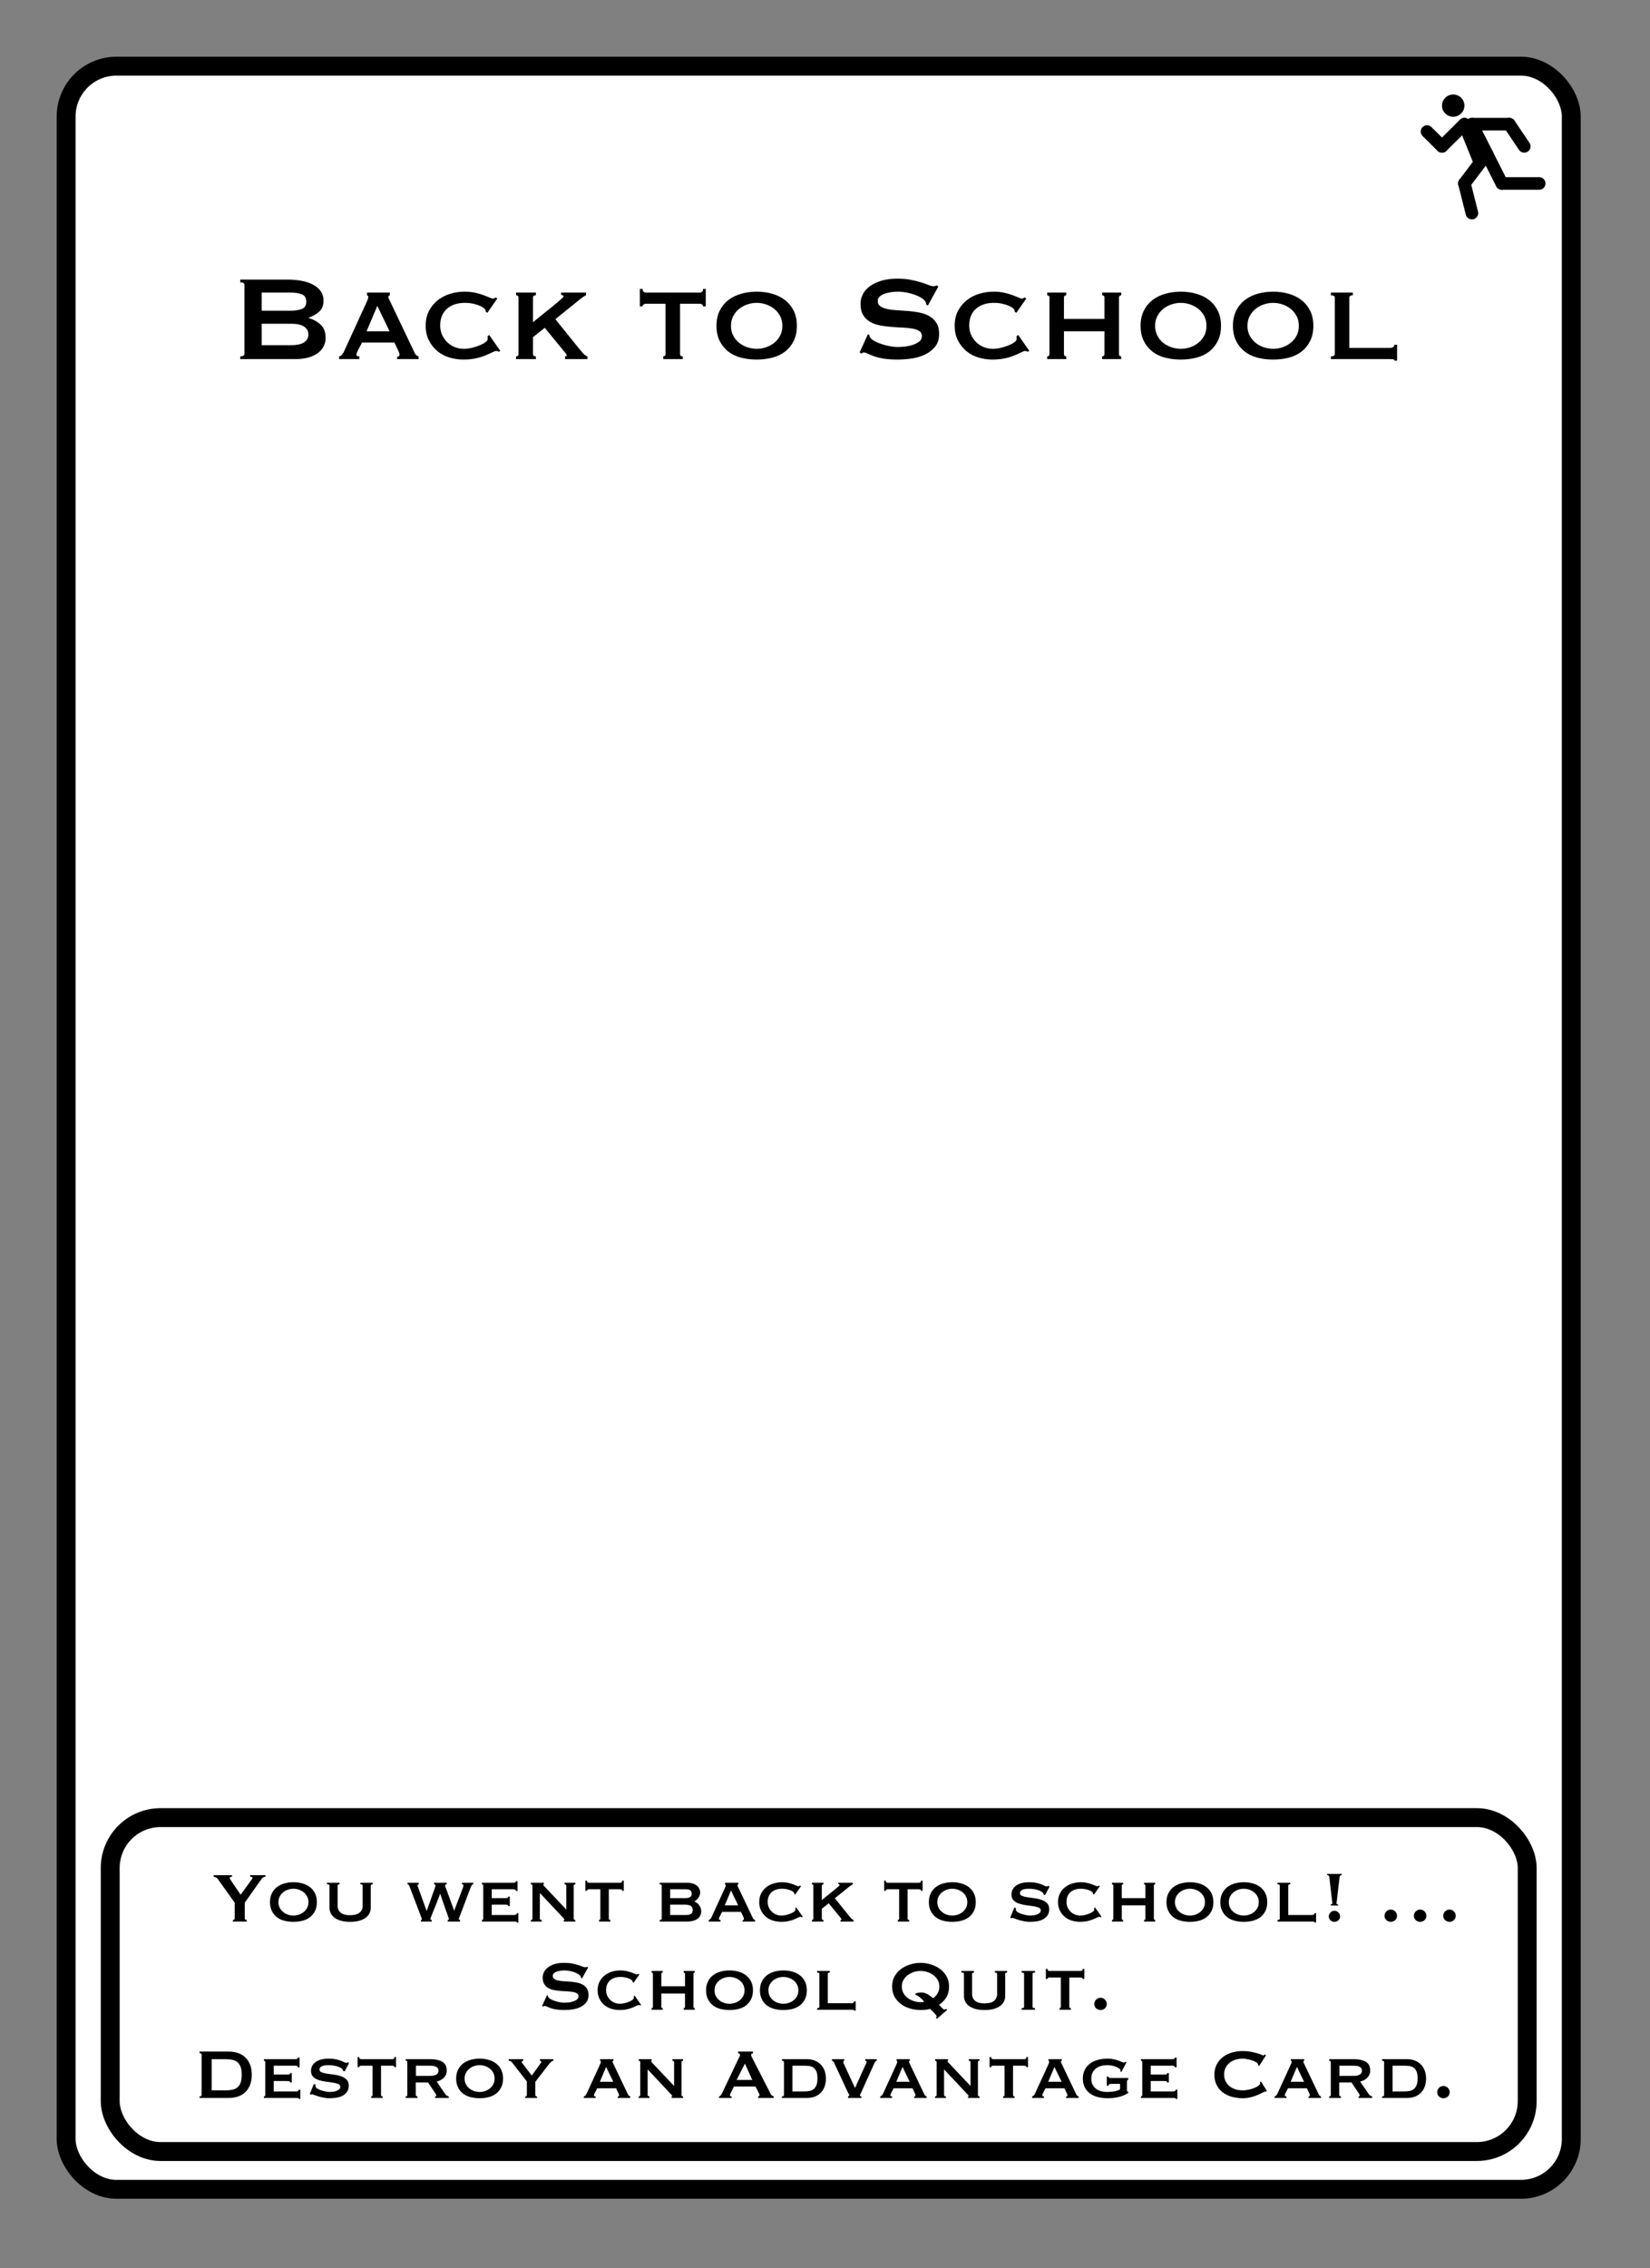 <?xml version="1.0" encoding="UTF-8"?>
<svg width="262px" height="360px" viewBox="0 0 262 360" version="1.1" xmlns="http://www.w3.org/2000/svg" xmlns:xlink="http://www.w3.org/1999/xlink">
    <rect x="0" y="0" width="262" height="360" fill="#808080" stroke="none"/>
    <title>Back to School</title>
    <g id="Back-to-School" stroke="none" stroke-width="1" fill="none" fill-rule="evenodd">
        <g id="Group" transform="translate(9, 9)" fill="#FFFFFF" stroke="#000000" stroke-width="3">
            <g id="Rectangle">
                <rect x="1.5" y="1.5" width="239" height="337" rx="8"></rect>
            </g>
        </g>
        <path d="M46.952,57 C47.704,57 48.376,56.916 48.968,56.748 C49.56,56.58 50.06,56.344 50.468,56.04 C50.876,55.736 51.184,55.38 51.392,54.972 C51.6,54.564 51.704,54.12 51.704,53.64 C51.704,52.728 51.444,52.028 50.924,51.54 C50.404,51.052 49.768,50.696 49.016,50.472 L49.016,50.472 L49.016,50.424 C49.656,50.2 50.208,49.884 50.672,49.476 C51.136,49.068 51.368,48.488 51.368,47.736 C51.368,47.112 51.208,46.588 50.888,46.164 C50.568,45.74 50.144,45.396 49.616,45.132 C49.088,44.868 48.48,44.676 47.792,44.556 C47.104,44.436 46.392,44.376 45.656,44.376 L45.656,44.376 L38.144,44.376 L38.144,44.808 C38.592,44.808 38.816,44.952 38.816,45.24 L38.816,45.24 L38.816,56.136 C38.816,56.424 38.592,56.568 38.144,56.568 L38.144,56.568 L38.144,57 L46.952,57 Z M46.136,49.32 L41.552,49.32 L41.552,46.44 L46.136,46.44 C46.856,46.44 47.452,46.532 47.924,46.716 C48.396,46.9 48.632,47.288 48.632,47.88 C48.632,48.472 48.396,48.86 47.924,49.044 C47.452,49.228 46.856,49.32 46.136,49.32 L46.136,49.32 Z M46.136,54.792 L41.552,54.792 L41.552,51.384 L46.136,51.384 C47.144,51.384 47.868,51.54 48.308,51.852 C48.748,52.164 48.968,52.576 48.968,53.088 C48.968,53.6 48.748,54.012 48.308,54.324 C47.868,54.636 47.144,54.792 46.136,54.792 L46.136,54.792 Z M57.056,57 L57.056,56.568 C56.912,56.568 56.8,56.552 56.72,56.52 C56.64,56.488 56.6,56.408 56.6,56.28 C56.6,56.2 56.62,56.108 56.66,56.004 C56.7,55.9 56.752,55.784 56.816,55.656 L56.816,55.656 L57.488,54.36 L62.624,54.36 L63.272,55.728 C63.32,55.856 63.36,55.96 63.392,56.04 C63.424,56.12 63.44,56.208 63.44,56.304 C63.44,56.432 63.396,56.52 63.308,56.568 C63.22,56.616 63.136,56.64 63.056,56.64 L63.056,56.64 L63.056,57 L66.464,57 L66.464,56.568 C66.352,56.536 66.248,56.488 66.152,56.424 C66.056,56.36 65.968,56.256 65.888,56.112 L65.888,56.112 L62,47.952 C61.92,47.776 61.844,47.62 61.772,47.484 C61.7,47.348 61.664,47.232 61.664,47.136 C61.664,47.024 61.692,46.96 61.748,46.944 C61.804,46.928 61.856,46.904 61.904,46.872 L61.904,46.872 L61.904,46.44 L58.28,46.44 L58.28,46.872 C58.328,46.904 58.372,46.932 58.412,46.956 C58.452,46.98 58.472,47.04 58.472,47.136 C58.472,47.264 58.444,47.396 58.388,47.532 C58.332,47.668 58.256,47.848 58.16,48.072 L58.16,48.072 L54.584,55.872 C54.52,56 54.428,56.14 54.308,56.292 C54.188,56.444 54.032,56.536 53.84,56.568 L53.84,56.568 L53.84,57 L57.056,57 Z M61.856,52.584 L58.208,52.584 L59.912,48.552 L61.856,52.584 Z M73.592,57.072 C74.312,57.072 74.964,57.008 75.548,56.88 C76.132,56.752 76.644,56.596 77.084,56.412 C77.524,56.228 77.888,56.064 78.176,55.92 C78.464,55.776 78.672,55.704 78.8,55.704 C78.88,55.704 79.016,55.744 79.208,55.824 L79.208,55.824 L79.448,55.704 L77.672,53.16 L77.408,53.4 C77.424,53.464 77.432,53.544 77.432,53.64 L77.432,53.64 L77.432,53.832 C77.432,53.976 77.316,54.136 77.084,54.312 C76.852,54.488 76.552,54.652 76.184,54.804 C75.816,54.956 75.408,55.088 74.96,55.2 C74.512,55.312 74.072,55.368 73.64,55.368 C73.176,55.368 72.72,55.284 72.272,55.116 C71.824,54.948 71.424,54.7 71.072,54.372 C70.72,54.044 70.436,53.652 70.22,53.196 C70.004,52.74 69.896,52.224 69.896,51.648 C69.896,51.072 69.992,50.56 70.184,50.112 C70.376,49.664 70.648,49.288 71,48.984 C71.352,48.68 71.764,48.452 72.236,48.3 C72.708,48.148 73.232,48.072 73.808,48.072 C74.288,48.072 74.728,48.116 75.128,48.204 C75.528,48.292 75.876,48.4 76.172,48.528 C76.468,48.656 76.696,48.788 76.856,48.924 C77.016,49.06 77.096,49.168 77.096,49.248 C77.096,49.296 77.1,49.336 77.108,49.368 C77.116,49.4 77.12,49.432 77.12,49.464 L77.12,49.464 L77.384,49.656 L78.968,47.376 L78.68,47.208 C78.616,47.24 78.556,47.28 78.5,47.328 C78.444,47.376 78.376,47.4 78.296,47.4 C78.184,47.4 78,47.344 77.744,47.232 C77.488,47.12 77.168,46.992 76.784,46.848 C76.4,46.704 75.956,46.576 75.452,46.464 C74.948,46.352 74.392,46.296 73.784,46.296 C73,46.296 72.236,46.408 71.492,46.632 C70.748,46.856 70.088,47.196 69.512,47.652 C68.936,48.108 68.472,48.672 68.12,49.344 C67.768,50.016 67.592,50.8 67.592,51.696 C67.592,52.592 67.768,53.38 68.12,54.06 C68.472,54.74 68.928,55.308 69.488,55.764 C70.048,56.22 70.688,56.552 71.408,56.76 C72.128,56.968 72.856,57.072 73.592,57.072 Z M85.088,57 L85.088,56.568 C84.784,56.568 84.632,56.448 84.632,56.208 L84.632,56.208 L84.632,53.52 L86.504,52.032 L89.456,55.632 C89.664,55.872 89.804,56.048 89.876,56.16 C89.948,56.272 89.984,56.36 89.984,56.424 C89.984,56.52 89.896,56.568 89.72,56.568 L89.72,56.568 L89.72,57 L93.272,57 L93.272,56.568 C93.048,56.504 92.824,56.348 92.6,56.1 C92.376,55.852 92.168,55.608 91.976,55.368 L91.976,55.368 L88.184,50.664 L92.192,47.424 C92.576,47.12 92.864,46.936 93.056,46.872 L93.056,46.872 L93.056,46.44 L89.096,46.44 L89.096,46.8 C89.176,46.8 89.26,46.824 89.348,46.872 C89.436,46.92 89.48,46.984 89.48,47.064 C89.48,47.128 89.328,47.292 89.024,47.556 C88.72,47.82 88.336,48.144 87.872,48.528 C87.408,48.912 86.888,49.332 86.312,49.788 C85.736,50.244 85.176,50.696 84.632,51.144 L84.632,51.144 L84.632,47.232 C84.632,46.992 84.784,46.872 85.088,46.872 L85.088,46.872 L85.088,46.44 L81.944,46.44 L81.944,46.872 C82.2,46.872 82.328,46.992 82.328,47.232 L82.328,47.232 L82.328,56.208 C82.328,56.448 82.2,56.568 81.944,56.568 L81.944,56.568 L81.944,57 L85.088,57 Z M108.416,57 L108.416,56.568 C108.128,56.568 107.984,56.448 107.984,56.208 L107.984,56.208 L107.984,48.216 L111.104,48.216 C111.232,48.216 111.352,48.248 111.464,48.312 C111.576,48.376 111.632,48.48 111.632,48.624 L111.632,48.624 L112.064,48.624 L112.064,45.864 L111.632,45.864 C111.632,46.088 111.576,46.24 111.464,46.32 C111.352,46.4 111.232,46.44 111.104,46.44 L111.104,46.44 L102.56,46.44 C102.432,46.44 102.312,46.4 102.2,46.32 C102.088,46.24 102.032,46.088 102.032,45.864 L102.032,45.864 L101.6,45.864 L101.6,48.624 L102.032,48.624 C102.032,48.48 102.088,48.376 102.2,48.312 C102.312,48.248 102.432,48.216 102.56,48.216 L102.56,48.216 L105.68,48.216 L105.68,56.208 C105.68,56.336 105.64,56.428 105.56,56.484 C105.48,56.54 105.4,56.568 105.32,56.568 L105.32,56.568 L105.32,57 L108.416,57 Z M120.152,57.072 C121.032,57.072 121.86,56.972 122.636,56.772 C123.412,56.572 124.088,56.248 124.664,55.8 C125.24,55.352 125.696,54.788 126.032,54.108 C126.368,53.428 126.536,52.632 126.536,51.72 C126.536,50.808 126.368,50.012 126.032,49.332 C125.696,48.652 125.24,48.088 124.664,47.64 C124.088,47.192 123.412,46.856 122.636,46.632 C121.86,46.408 121.032,46.296 120.152,46.296 C119.272,46.296 118.444,46.408 117.668,46.632 C116.892,46.856 116.216,47.192 115.64,47.64 C115.064,48.088 114.608,48.652 114.272,49.332 C113.936,50.012 113.768,50.808 113.768,51.72 C113.768,52.632 113.936,53.428 114.272,54.108 C114.608,54.788 115.064,55.352 115.64,55.8 C116.216,56.248 116.892,56.572 117.668,56.772 C118.444,56.972 119.272,57.072 120.152,57.072 Z M120.152,55.368 C119.64,55.368 119.14,55.284 118.652,55.116 C118.164,54.948 117.728,54.708 117.344,54.396 C116.96,54.084 116.652,53.704 116.42,53.256 C116.188,52.808 116.072,52.296 116.072,51.72 C116.072,51.144 116.188,50.632 116.42,50.184 C116.652,49.736 116.96,49.356 117.344,49.044 C117.728,48.732 118.164,48.492 118.652,48.324 C119.14,48.156 119.64,48.072 120.152,48.072 C120.664,48.072 121.164,48.156 121.652,48.324 C122.14,48.492 122.576,48.732 122.96,49.044 C123.344,49.356 123.652,49.736 123.884,50.184 C124.116,50.632 124.232,51.144 124.232,51.72 C124.232,52.296 124.116,52.808 123.884,53.256 C123.652,53.704 123.344,54.084 122.96,54.396 C122.576,54.708 122.14,54.948 121.652,55.116 C121.164,55.284 120.664,55.368 120.152,55.368 Z M142.568,57.072 C143.224,57.072 143.932,57.02 144.692,56.916 C145.452,56.812 146.16,56.608 146.816,56.304 C147.472,56 148.02,55.584 148.46,55.056 C148.9,54.528 149.12,53.848 149.12,53.016 C149.12,52.296 148.98,51.712 148.7,51.264 C148.42,50.816 148.052,50.46 147.596,50.196 C147.14,49.932 146.62,49.74 146.036,49.62 C145.452,49.5 144.856,49.416 144.248,49.368 C143.64,49.32 143.044,49.28 142.46,49.248 C141.876,49.216 141.356,49.152 140.9,49.056 C140.444,48.96 140.076,48.816 139.796,48.624 C139.516,48.432 139.376,48.144 139.376,47.76 C139.376,47.488 139.476,47.26 139.676,47.076 C139.876,46.892 140.128,46.744 140.432,46.632 C140.736,46.52 141.076,46.436 141.452,46.38 C141.828,46.324 142.192,46.296 142.544,46.296 C143.008,46.296 143.472,46.34 143.936,46.428 C144.4,46.516 144.832,46.632 145.232,46.776 C145.632,46.92 145.98,47.084 146.276,47.268 C146.572,47.452 146.784,47.64 146.912,47.832 C147.008,47.976 147.072,48.16 147.104,48.384 L147.104,48.384 L147.344,48.48 L149,45.48 L148.712,45.288 C148.616,45.384 148.456,45.432 148.232,45.432 C148.024,45.432 147.764,45.368 147.452,45.24 C147.14,45.112 146.756,44.976 146.3,44.832 C145.844,44.688 145.304,44.552 144.68,44.424 C144.056,44.296 143.32,44.232 142.472,44.232 C141.48,44.232 140.616,44.348 139.88,44.58 C139.144,44.812 138.536,45.112 138.056,45.48 C137.576,45.848 137.22,46.272 136.988,46.752 C136.756,47.232 136.64,47.72 136.64,48.216 C136.64,48.952 136.78,49.548 137.06,50.004 C137.34,50.46 137.708,50.82 138.164,51.084 C138.62,51.348 139.14,51.536 139.724,51.648 C140.308,51.76 140.904,51.84 141.512,51.888 C142.12,51.936 142.716,51.972 143.3,51.996 C143.884,52.02 144.404,52.072 144.86,52.152 C145.316,52.232 145.684,52.36 145.964,52.536 C146.244,52.712 146.384,52.984 146.384,53.352 C146.384,53.72 146.232,54.016 145.928,54.24 C145.624,54.464 145.264,54.64 144.848,54.768 C144.432,54.896 144.008,54.98 143.576,55.02 C143.144,55.06 142.792,55.08 142.52,55.08 C142.152,55.08 141.736,55.036 141.272,54.948 C140.808,54.86 140.364,54.744 139.94,54.6 C139.516,54.456 139.14,54.292 138.812,54.108 C138.484,53.924 138.264,53.736 138.152,53.544 C138.088,53.432 138.056,53.304 138.056,53.16 L138.056,53.16 L137.816,53.04 L136.496,55.944 L136.832,56.136 C136.928,56.008 137.032,55.944 137.144,55.944 C137.32,55.944 137.528,56.004 137.768,56.124 C138.008,56.244 138.332,56.38 138.74,56.532 C139.148,56.684 139.66,56.812 140.276,56.916 C140.892,57.02 141.656,57.072 142.568,57.072 Z M157.592,57.072 C158.312,57.072 158.964,57.008 159.548,56.88 C160.132,56.752 160.644,56.596 161.084,56.412 C161.524,56.228 161.888,56.064 162.176,55.92 C162.464,55.776 162.672,55.704 162.8,55.704 C162.88,55.704 163.016,55.744 163.208,55.824 L163.208,55.824 L163.448,55.704 L161.672,53.16 L161.408,53.4 C161.424,53.464 161.432,53.544 161.432,53.64 L161.432,53.64 L161.432,53.832 C161.432,53.976 161.316,54.136 161.084,54.312 C160.852,54.488 160.552,54.652 160.184,54.804 C159.816,54.956 159.408,55.088 158.96,55.2 C158.512,55.312 158.072,55.368 157.64,55.368 C157.176,55.368 156.72,55.284 156.272,55.116 C155.824,54.948 155.424,54.7 155.072,54.372 C154.72,54.044 154.436,53.652 154.22,53.196 C154.004,52.74 153.896,52.224 153.896,51.648 C153.896,51.072 153.992,50.56 154.184,50.112 C154.376,49.664 154.648,49.288 155,48.984 C155.352,48.68 155.764,48.452 156.236,48.3 C156.708,48.148 157.232,48.072 157.808,48.072 C158.288,48.072 158.728,48.116 159.128,48.204 C159.528,48.292 159.876,48.4 160.172,48.528 C160.468,48.656 160.696,48.788 160.856,48.924 C161.016,49.06 161.096,49.168 161.096,49.248 C161.096,49.296 161.1,49.336 161.108,49.368 C161.116,49.4 161.12,49.432 161.12,49.464 L161.12,49.464 L161.384,49.656 L162.968,47.376 L162.68,47.208 C162.616,47.24 162.556,47.28 162.5,47.328 C162.444,47.376 162.376,47.4 162.296,47.4 C162.184,47.4 162,47.344 161.744,47.232 C161.488,47.12 161.168,46.992 160.784,46.848 C160.4,46.704 159.956,46.576 159.452,46.464 C158.948,46.352 158.392,46.296 157.784,46.296 C157,46.296 156.236,46.408 155.492,46.632 C154.748,46.856 154.088,47.196 153.512,47.652 C152.936,48.108 152.472,48.672 152.12,49.344 C151.768,50.016 151.592,50.8 151.592,51.696 C151.592,52.592 151.768,53.38 152.12,54.06 C152.472,54.74 152.928,55.308 153.488,55.764 C154.048,56.22 154.688,56.552 155.408,56.76 C156.128,56.968 156.856,57.072 157.592,57.072 Z M169.304,57 L169.304,56.568 C169.208,56.568 169.124,56.54 169.052,56.484 C168.98,56.428 168.944,56.336 168.944,56.208 L168.944,56.208 L168.944,52.584 L175.376,52.584 L175.376,56.208 C175.376,56.336 175.34,56.428 175.268,56.484 C175.196,56.54 175.112,56.568 175.016,56.568 L175.016,56.568 L175.016,57 L178.04,57 L178.04,56.568 C177.944,56.568 177.86,56.54 177.788,56.484 C177.716,56.428 177.68,56.336 177.68,56.208 L177.68,56.208 L177.68,47.232 C177.68,47.104 177.716,47.012 177.788,46.956 C177.86,46.9 177.944,46.872 178.04,46.872 L178.04,46.872 L178.04,46.44 L175.016,46.44 L175.016,46.872 C175.112,46.872 175.196,46.9 175.268,46.956 C175.34,47.012 175.376,47.104 175.376,47.232 L175.376,47.232 L175.376,50.616 L168.944,50.616 L168.944,47.232 C168.944,47.104 168.98,47.012 169.052,46.956 C169.124,46.9 169.208,46.872 169.304,46.872 L169.304,46.872 L169.304,46.44 L166.28,46.44 L166.28,46.872 C166.376,46.872 166.46,46.9 166.532,46.956 C166.604,47.012 166.64,47.104 166.64,47.232 L166.64,47.232 L166.64,56.208 C166.64,56.336 166.604,56.428 166.532,56.484 C166.46,56.54 166.376,56.568 166.28,56.568 L166.28,56.568 L166.28,57 L169.304,57 Z M187.496,57.072 C188.376,57.072 189.204,56.972 189.98,56.772 C190.756,56.572 191.432,56.248 192.008,55.8 C192.584,55.352 193.04,54.788 193.376,54.108 C193.712,53.428 193.88,52.632 193.88,51.72 C193.88,50.808 193.712,50.012 193.376,49.332 C193.04,48.652 192.584,48.088 192.008,47.64 C191.432,47.192 190.756,46.856 189.98,46.632 C189.204,46.408 188.376,46.296 187.496,46.296 C186.616,46.296 185.788,46.408 185.012,46.632 C184.236,46.856 183.56,47.192 182.984,47.64 C182.408,48.088 181.952,48.652 181.616,49.332 C181.28,50.012 181.112,50.808 181.112,51.72 C181.112,52.632 181.28,53.428 181.616,54.108 C181.952,54.788 182.408,55.352 182.984,55.8 C183.56,56.248 184.236,56.572 185.012,56.772 C185.788,56.972 186.616,57.072 187.496,57.072 Z M187.496,55.368 C186.984,55.368 186.484,55.284 185.996,55.116 C185.508,54.948 185.072,54.708 184.688,54.396 C184.304,54.084 183.996,53.704 183.764,53.256 C183.532,52.808 183.416,52.296 183.416,51.72 C183.416,51.144 183.532,50.632 183.764,50.184 C183.996,49.736 184.304,49.356 184.688,49.044 C185.072,48.732 185.508,48.492 185.996,48.324 C186.484,48.156 186.984,48.072 187.496,48.072 C188.008,48.072 188.508,48.156 188.996,48.324 C189.484,48.492 189.92,48.732 190.304,49.044 C190.688,49.356 190.996,49.736 191.228,50.184 C191.46,50.632 191.576,51.144 191.576,51.72 C191.576,52.296 191.46,52.808 191.228,53.256 C190.996,53.704 190.688,54.084 190.304,54.396 C189.92,54.708 189.484,54.948 188.996,55.116 C188.508,55.284 188.008,55.368 187.496,55.368 Z M202.16,57.072 C203.04,57.072 203.868,56.972 204.644,56.772 C205.42,56.572 206.096,56.248 206.672,55.8 C207.248,55.352 207.704,54.788 208.04,54.108 C208.376,53.428 208.544,52.632 208.544,51.72 C208.544,50.808 208.376,50.012 208.04,49.332 C207.704,48.652 207.248,48.088 206.672,47.64 C206.096,47.192 205.42,46.856 204.644,46.632 C203.868,46.408 203.04,46.296 202.16,46.296 C201.28,46.296 200.452,46.408 199.676,46.632 C198.9,46.856 198.224,47.192 197.648,47.64 C197.072,48.088 196.616,48.652 196.28,49.332 C195.944,50.012 195.776,50.808 195.776,51.72 C195.776,52.632 195.944,53.428 196.28,54.108 C196.616,54.788 197.072,55.352 197.648,55.8 C198.224,56.248 198.9,56.572 199.676,56.772 C200.452,56.972 201.28,57.072 202.16,57.072 Z M202.16,55.368 C201.648,55.368 201.148,55.284 200.66,55.116 C200.172,54.948 199.736,54.708 199.352,54.396 C198.968,54.084 198.66,53.704 198.428,53.256 C198.196,52.808 198.08,52.296 198.08,51.72 C198.08,51.144 198.196,50.632 198.428,50.184 C198.66,49.736 198.968,49.356 199.352,49.044 C199.736,48.732 200.172,48.492 200.66,48.324 C201.148,48.156 201.648,48.072 202.16,48.072 C202.672,48.072 203.172,48.156 203.66,48.324 C204.148,48.492 204.584,48.732 204.968,49.044 C205.352,49.356 205.66,49.736 205.892,50.184 C206.124,50.632 206.24,51.144 206.24,51.72 C206.24,52.296 206.124,52.808 205.892,53.256 C205.66,53.704 205.352,54.084 204.968,54.396 C204.584,54.708 204.148,54.948 203.66,55.116 C203.172,55.284 202.672,55.368 202.16,55.368 Z M221.84,57.24 L221.84,54.72 L221.408,54.72 C221.408,54.88 221.344,55.004 221.216,55.092 C221.088,55.18 220.928,55.224 220.736,55.224 L220.736,55.224 L214.256,55.224 L214.256,47.232 C214.256,46.992 214.44,46.872 214.808,46.872 L214.808,46.872 L214.808,46.44 L211.328,46.44 L211.328,46.872 C211.744,46.872 211.952,46.992 211.952,47.232 L211.952,47.232 L211.952,56.208 C211.952,56.448 211.744,56.568 211.328,56.568 L211.328,56.568 L211.328,57 L220.736,57 C220.928,57 221.088,57.008 221.216,57.024 C221.344,57.04 221.408,57.112 221.408,57.24 L221.408,57.24 L221.84,57.24 Z" id="BacktoSchool" fill="#000000" fill-rule="nonzero"></path>
        <g id="Group" transform="translate(226, 15)">
            <g id="Running-Man" transform="translate(9.5, 10) scale(-1, 1) translate(-9.5, -10) ">
                <ellipse id="Oval" fill="#000000" cx="14.25" cy="1.765" rx="1.781" ry="1.765"></ellipse>
                <line x1="12.469" y1="14.118" x2="11.281" y2="18.824" id="Line" stroke="#000000" stroke-width="2" stroke-linecap="round"></line>
                <line x1="11.281" y1="4.706" x2="6.531" y2="14.118" id="Line-Copy-2" stroke="#000000" stroke-width="2" stroke-linecap="round"></line>
                <line x1="12.469" y1="4.706" x2="10.094" y2="10.588" id="Line-Copy-4" stroke="#000000" stroke-width="2" stroke-linecap="round"></line>
                <line x1="0.594" y1="14.118" x2="6.531" y2="14.118" id="Line-Copy-3" stroke="#000000" stroke-width="2" stroke-linecap="round"></line>
                <line x1="8.906" y1="9.412" x2="12.469" y2="14.118" id="Line-Copy" stroke="#000000" stroke-width="2" stroke-linecap="round"></line>
                <line x1="5.344" y1="4.706" x2="11.281" y2="4.706" id="Line-Copy-5" stroke="#000000" stroke-width="2" stroke-linecap="round"></line>
                <line x1="16.031" y1="8.235" x2="12.469" y2="4.706" id="Line-Copy-7" stroke="#000000" stroke-width="2" stroke-linecap="round"></line>
                <line x1="16.031" y1="8.235" x2="18.406" y2="5.882" id="Line-Copy-8" stroke="#000000" stroke-width="2" stroke-linecap="round"></line>
                <line x1="5.344" y1="4.706" x2="2.969" y2="8.235" id="Line-Copy-6" stroke="#000000" stroke-width="2" stroke-linecap="round"></line>
            </g>
        </g>
        <rect id="Rectangle" stroke="#000000" stroke-width="3" x="17.5" y="288.5" width="225" height="53" rx="8"></rect>
        <path d="M39.188,305 L39.188,304.748 C38.973,304.748 38.866,304.664 38.866,304.496 L38.866,304.496 L38.866,302.004 L41.246,298.63 C41.358,298.462 41.454,298.329 41.533,298.231 C41.612,298.133 41.687,298.058 41.757,298.007 C41.827,297.956 41.895,297.923 41.96,297.909 C42.025,297.895 42.095,297.888 42.17,297.888 L42.17,297.888 L42.17,297.636 L39.72,297.636 L39.72,297.888 C39.795,297.888 39.876,297.897 39.965,297.916 C40.054,297.935 40.098,297.977 40.098,298.042 C40.098,298.098 40.075,298.159 40.028,298.224 C39.981,298.289 39.921,298.378 39.846,298.49 L39.846,298.49 L38.208,300.744 C38.087,300.548 37.928,300.31 37.732,300.03 C37.536,299.75 37.347,299.477 37.165,299.211 C36.983,298.945 36.824,298.707 36.689,298.497 C36.554,298.287 36.486,298.154 36.486,298.098 C36.486,298.005 36.523,297.946 36.598,297.923 C36.673,297.9 36.752,297.888 36.836,297.888 L36.836,297.888 L36.836,297.636 L33.924,297.636 L33.924,297.888 C34.017,297.888 34.132,297.921 34.267,297.986 C34.402,298.051 34.503,298.131 34.568,298.224 L34.568,298.224 L37.27,302.004 L37.27,304.496 C37.27,304.58 37.242,304.643 37.186,304.685 C37.13,304.727 37.06,304.748 36.976,304.748 L36.976,304.748 L36.976,305 L39.188,305 Z M46.594,305.042 C47.107,305.042 47.59,304.984 48.043,304.867 C48.496,304.75 48.89,304.561 49.226,304.3 C49.562,304.039 49.828,303.71 50.024,303.313 C50.22,302.916 50.318,302.452 50.318,301.92 C50.318,301.388 50.22,300.924 50.024,300.527 C49.828,300.13 49.562,299.801 49.226,299.54 C48.89,299.279 48.496,299.083 48.043,298.952 C47.59,298.821 47.107,298.756 46.594,298.756 C46.081,298.756 45.598,298.821 45.145,298.952 C44.692,299.083 44.298,299.279 43.962,299.54 C43.626,299.801 43.36,300.13 43.164,300.527 C42.968,300.924 42.87,301.388 42.87,301.92 C42.87,302.452 42.968,302.916 43.164,303.313 C43.36,303.71 43.626,304.039 43.962,304.3 C44.298,304.561 44.692,304.75 45.145,304.867 C45.598,304.984 46.081,305.042 46.594,305.042 Z M46.594,304.048 C46.295,304.048 46.004,303.999 45.719,303.901 C45.434,303.803 45.18,303.663 44.956,303.481 C44.732,303.299 44.552,303.077 44.417,302.816 C44.282,302.555 44.214,302.256 44.214,301.92 C44.214,301.584 44.282,301.285 44.417,301.024 C44.552,300.763 44.732,300.541 44.956,300.359 C45.18,300.177 45.434,300.037 45.719,299.939 C46.004,299.841 46.295,299.792 46.594,299.792 C46.893,299.792 47.184,299.841 47.469,299.939 C47.754,300.037 48.008,300.177 48.232,300.359 C48.456,300.541 48.636,300.763 48.771,301.024 C48.906,301.285 48.974,301.584 48.974,301.92 C48.974,302.256 48.906,302.555 48.771,302.816 C48.636,303.077 48.456,303.299 48.232,303.481 C48.008,303.663 47.754,303.803 47.469,303.901 C47.184,303.999 46.893,304.048 46.594,304.048 Z M55.596,305.042 C56.156,305.042 56.644,304.984 57.059,304.867 C57.474,304.75 57.815,304.589 58.081,304.384 C58.347,304.179 58.545,303.943 58.676,303.677 C58.807,303.411 58.872,303.133 58.872,302.844 L58.872,302.844 L58.872,299.302 C58.872,299.162 58.975,299.092 59.18,299.092 L59.18,299.092 L59.18,298.84 L57.234,298.84 L57.234,299.092 C57.467,299.092 57.584,299.162 57.584,299.302 L57.584,299.302 L57.584,302.508 C57.584,302.956 57.421,303.315 57.094,303.586 C56.767,303.857 56.268,303.992 55.596,303.992 C54.924,303.992 54.425,303.857 54.098,303.586 C53.771,303.315 53.608,302.956 53.608,302.508 L53.608,302.508 L53.608,299.302 C53.608,299.162 53.711,299.092 53.916,299.092 L53.916,299.092 L53.916,298.84 L51.914,298.84 L51.914,299.092 C52.073,299.092 52.18,299.108 52.236,299.141 C52.292,299.174 52.32,299.227 52.32,299.302 L52.32,299.302 L52.32,302.844 C52.32,303.133 52.385,303.411 52.516,303.677 C52.647,303.943 52.845,304.179 53.111,304.384 C53.377,304.589 53.718,304.75 54.133,304.867 C54.548,304.984 55.036,305.042 55.596,305.042 Z M68.56,305 L68.56,304.748 C68.476,304.748 68.42,304.734 68.392,304.706 C68.364,304.678 68.35,304.627 68.35,304.552 C68.35,304.524 68.385,304.419 68.455,304.237 C68.525,304.055 68.614,303.831 68.721,303.565 C68.828,303.299 68.945,303.01 69.071,302.697 C69.197,302.384 69.316,302.086 69.428,301.801 C69.54,301.516 69.638,301.264 69.722,301.045 C69.806,300.826 69.857,300.674 69.876,300.59 L69.876,300.59 L69.904,300.59 C70.053,301.057 70.207,301.519 70.366,301.976 C70.525,302.433 70.672,302.846 70.807,303.215 C70.942,303.584 71.052,303.889 71.136,304.132 C71.22,304.375 71.262,304.515 71.262,304.552 C71.262,304.627 71.253,304.676 71.234,304.699 C71.215,304.722 71.169,304.739 71.094,304.748 L71.094,304.748 L71.094,305 L73.054,305 L73.054,304.748 C72.923,304.748 72.858,304.687 72.858,304.566 C72.858,304.519 72.886,304.433 72.942,304.307 C72.998,304.181 73.054,304.039 73.11,303.88 L73.11,303.88 L74.72,299.61 C74.841,299.265 74.981,299.092 75.14,299.092 L75.14,299.092 L75.14,298.84 L73.362,298.84 L73.362,299.092 C73.511,299.092 73.586,299.157 73.586,299.288 C73.586,299.353 73.57,299.435 73.537,299.533 C73.504,299.631 73.465,299.745 73.418,299.876 L73.418,299.876 L72.116,303.278 L70.884,299.904 C70.837,299.792 70.791,299.673 70.744,299.547 C70.697,299.421 70.674,299.325 70.674,299.26 C70.674,299.148 70.758,299.092 70.926,299.092 L70.926,299.092 L70.926,298.84 L68.924,298.84 L68.924,299.092 C69.073,299.092 69.148,299.157 69.148,299.288 C69.148,299.363 69.127,299.458 69.085,299.575 C69.043,299.692 68.999,299.815 68.952,299.946 L68.952,299.946 L67.762,303.278 L67.734,303.278 L66.502,299.876 C66.446,299.727 66.399,299.603 66.362,299.505 C66.325,299.407 66.306,299.335 66.306,299.288 C66.306,299.157 66.367,299.092 66.488,299.092 L66.488,299.092 L66.488,298.84 L64.71,298.84 L64.71,299.092 C64.85,299.12 64.948,299.209 65.004,299.358 L65.004,299.358 L66.852,304.216 C66.871,304.263 66.896,304.33 66.929,304.419 C66.962,304.508 66.978,304.58 66.978,304.636 C66.978,304.692 66.964,304.725 66.936,304.734 C66.908,304.743 66.875,304.748 66.838,304.748 L66.838,304.748 L66.838,305 L68.56,305 Z M82.308,305.154 L82.308,303.684 L82.056,303.684 C82.056,303.768 82.019,303.836 81.944,303.887 C81.869,303.938 81.776,303.964 81.664,303.964 L81.664,303.964 L78.08,303.964 L78.08,302.312 L80.124,302.312 C80.311,302.312 80.455,302.324 80.558,302.347 C80.661,302.37 80.698,302.433 80.67,302.536 L80.67,302.536 L80.95,302.536 L80.95,301.052 L80.698,301.052 C80.698,301.155 80.661,301.218 80.586,301.241 C80.511,301.264 80.395,301.276 80.236,301.276 L80.236,301.276 L78.08,301.276 L78.08,299.876 L81.496,299.876 C81.785,299.876 81.93,299.965 81.93,300.142 L81.93,300.142 L82.182,300.142 L82.182,298.588 L81.93,298.588 C81.93,298.756 81.785,298.84 81.496,298.84 L81.496,298.84 L76.526,298.84 L76.526,299.092 C76.573,299.092 76.619,299.108 76.666,299.141 C76.713,299.174 76.736,299.227 76.736,299.302 L76.736,299.302 L76.736,304.538 C76.736,304.613 76.713,304.666 76.666,304.699 C76.619,304.732 76.573,304.748 76.526,304.748 L76.526,304.748 L76.526,305 L81.664,305 C81.776,305 81.869,305.005 81.944,305.014 C82.019,305.023 82.056,305.07 82.056,305.154 L82.056,305.154 L82.308,305.154 Z M86.018,305 L86.018,304.748 C85.822,304.748 85.724,304.678 85.724,304.538 L85.724,304.538 L85.724,300.464 L89.196,304.16 C89.308,304.281 89.408,304.389 89.497,304.482 C89.586,304.575 89.63,304.641 89.63,304.678 C89.63,304.725 89.597,304.748 89.532,304.748 L89.532,304.748 L89.532,305 L91.352,305 L91.352,304.748 C91.184,304.748 91.1,304.678 91.1,304.538 L91.1,304.538 L91.1,299.302 C91.1,299.162 91.184,299.092 91.352,299.092 L91.352,299.092 L91.352,298.84 L89.644,298.84 L89.644,299.092 C89.831,299.092 89.924,299.162 89.924,299.302 L89.924,299.302 L89.924,303.096 L86.564,299.54 C86.359,299.335 86.256,299.209 86.256,299.162 C86.256,299.125 86.289,299.101 86.354,299.092 L86.354,299.092 L86.354,298.84 L84.296,298.84 L84.296,299.092 C84.464,299.092 84.548,299.162 84.548,299.302 L84.548,299.302 L84.548,304.538 C84.548,304.678 84.464,304.748 84.296,304.748 L84.296,304.748 L84.296,305 L86.018,305 Z M96.924,305 L96.924,304.748 C96.756,304.748 96.672,304.678 96.672,304.538 L96.672,304.538 L96.672,299.876 L98.492,299.876 C98.567,299.876 98.637,299.895 98.702,299.932 C98.767,299.969 98.8,300.03 98.8,300.114 L98.8,300.114 L99.052,300.114 L99.052,298.504 L98.8,298.504 C98.8,298.635 98.767,298.723 98.702,298.77 C98.637,298.817 98.567,298.84 98.492,298.84 L98.492,298.84 L93.508,298.84 C93.433,298.84 93.363,298.817 93.298,298.77 C93.233,298.723 93.2,298.635 93.2,298.504 L93.2,298.504 L92.948,298.504 L92.948,300.114 L93.2,300.114 C93.2,300.03 93.233,299.969 93.298,299.932 C93.363,299.895 93.433,299.876 93.508,299.876 L93.508,299.876 L95.328,299.876 L95.328,304.538 C95.328,304.613 95.305,304.666 95.258,304.699 C95.211,304.732 95.165,304.748 95.118,304.748 L95.118,304.748 L95.118,305 L96.924,305 Z M109.048,305 C109.459,305 109.811,304.956 110.105,304.867 C110.399,304.778 110.637,304.659 110.819,304.51 C111.001,304.361 111.134,304.188 111.218,303.992 C111.302,303.796 111.344,303.586 111.344,303.362 C111.344,303.166 111.311,302.984 111.246,302.816 C111.181,302.648 111.097,302.499 110.994,302.368 C110.891,302.237 110.775,302.125 110.644,302.032 C110.513,301.939 110.383,301.864 110.252,301.808 L110.252,301.808 L110.252,301.794 C110.364,301.738 110.474,301.663 110.581,301.57 C110.688,301.477 110.786,301.372 110.875,301.255 C110.964,301.138 111.036,301.008 111.092,300.863 C111.148,300.718 111.176,300.562 111.176,300.394 C111.176,300.189 111.134,299.993 111.05,299.806 C110.966,299.619 110.838,299.454 110.665,299.309 C110.492,299.164 110.278,299.05 110.021,298.966 C109.764,298.882 109.459,298.84 109.104,298.84 L109.104,298.84 L104.75,298.84 L104.75,299.092 C104.825,299.092 104.897,299.108 104.967,299.141 C105.037,299.174 105.072,299.227 105.072,299.302 L105.072,299.302 L105.072,304.538 C105.072,304.613 105.037,304.666 104.967,304.699 C104.897,304.732 104.825,304.748 104.75,304.748 L104.75,304.748 L104.75,305 L109.048,305 Z M108.908,301.276 L106.416,301.276 L106.416,299.876 L108.908,299.876 C109.02,299.876 109.132,299.883 109.244,299.897 C109.356,299.911 109.454,299.944 109.538,299.995 C109.622,300.046 109.692,300.116 109.748,300.205 C109.804,300.294 109.832,300.413 109.832,300.562 C109.832,300.851 109.734,301.043 109.538,301.136 C109.342,301.229 109.132,301.276 108.908,301.276 L108.908,301.276 Z M108.88,303.964 L106.416,303.964 L106.416,302.312 L108.656,302.312 C109.141,302.312 109.487,302.382 109.692,302.522 C109.897,302.662 110,302.877 110,303.166 C110,303.418 109.921,303.614 109.762,303.754 C109.603,303.894 109.309,303.964 108.88,303.964 L108.88,303.964 Z M114.41,305 L114.41,304.748 C114.326,304.748 114.261,304.739 114.214,304.72 C114.167,304.701 114.144,304.655 114.144,304.58 C114.144,304.533 114.156,304.48 114.179,304.419 C114.202,304.358 114.233,304.291 114.27,304.216 L114.27,304.216 L114.662,303.46 L117.658,303.46 L118.036,304.258 C118.064,304.333 118.087,304.393 118.106,304.44 C118.125,304.487 118.134,304.538 118.134,304.594 C118.134,304.669 118.108,304.72 118.057,304.748 C118.006,304.776 117.957,304.79 117.91,304.79 L117.91,304.79 L117.91,305 L119.898,305 L119.898,304.748 C119.833,304.729 119.772,304.701 119.716,304.664 C119.66,304.627 119.609,304.566 119.562,304.482 L119.562,304.482 L117.294,299.722 C117.247,299.619 117.203,299.528 117.161,299.449 C117.119,299.37 117.098,299.302 117.098,299.246 C117.098,299.181 117.114,299.143 117.147,299.134 C117.18,299.125 117.21,299.111 117.238,299.092 L117.238,299.092 L117.238,298.84 L115.124,298.84 L115.124,299.092 C115.152,299.111 115.178,299.127 115.201,299.141 C115.224,299.155 115.236,299.19 115.236,299.246 C115.236,299.321 115.22,299.398 115.187,299.477 C115.154,299.556 115.11,299.661 115.054,299.792 L115.054,299.792 L112.968,304.342 C112.931,304.417 112.877,304.498 112.807,304.587 C112.737,304.676 112.646,304.729 112.534,304.748 L112.534,304.748 L112.534,305 L114.41,305 Z M117.21,302.424 L115.082,302.424 L116.076,300.072 L117.21,302.424 Z M124.056,305.042 C124.476,305.042 124.856,305.005 125.197,304.93 C125.538,304.855 125.836,304.764 126.093,304.657 C126.35,304.55 126.562,304.454 126.73,304.37 C126.898,304.286 127.019,304.244 127.094,304.244 C127.141,304.244 127.22,304.267 127.332,304.314 L127.332,304.314 L127.472,304.244 L126.436,302.76 L126.282,302.9 C126.291,302.937 126.296,302.984 126.296,303.04 L126.296,303.04 L126.296,303.152 C126.296,303.236 126.228,303.329 126.093,303.432 C125.958,303.535 125.783,303.63 125.568,303.719 C125.353,303.808 125.115,303.885 124.854,303.95 C124.593,304.015 124.336,304.048 124.084,304.048 C123.813,304.048 123.547,303.999 123.286,303.901 C123.025,303.803 122.791,303.658 122.586,303.467 C122.381,303.276 122.215,303.047 122.089,302.781 C121.963,302.515 121.9,302.214 121.9,301.878 C121.9,301.542 121.956,301.243 122.068,300.982 C122.18,300.721 122.339,300.501 122.544,300.324 C122.749,300.147 122.99,300.014 123.265,299.925 C123.54,299.836 123.846,299.792 124.182,299.792 C124.462,299.792 124.719,299.818 124.952,299.869 C125.185,299.92 125.388,299.983 125.561,300.058 C125.734,300.133 125.867,300.21 125.96,300.289 C126.053,300.368 126.1,300.431 126.1,300.478 C126.1,300.506 126.102,300.529 126.107,300.548 C126.112,300.567 126.114,300.585 126.114,300.604 L126.114,300.604 L126.268,300.716 L127.192,299.386 L127.024,299.288 C126.987,299.307 126.952,299.33 126.919,299.358 C126.886,299.386 126.847,299.4 126.8,299.4 C126.735,299.4 126.627,299.367 126.478,299.302 C126.329,299.237 126.142,299.162 125.918,299.078 C125.694,298.994 125.435,298.919 125.141,298.854 C124.847,298.789 124.523,298.756 124.168,298.756 C123.711,298.756 123.265,298.821 122.831,298.952 C122.397,299.083 122.012,299.281 121.676,299.547 C121.34,299.813 121.069,300.142 120.864,300.534 C120.659,300.926 120.556,301.383 120.556,301.906 C120.556,302.429 120.659,302.888 120.864,303.285 C121.069,303.682 121.335,304.013 121.662,304.279 C121.989,304.545 122.362,304.739 122.782,304.86 C123.202,304.981 123.627,305.042 124.056,305.042 Z M130.762,305 L130.762,304.748 C130.585,304.748 130.496,304.678 130.496,304.538 L130.496,304.538 L130.496,302.97 L131.588,302.102 L133.31,304.202 C133.431,304.342 133.513,304.445 133.555,304.51 C133.597,304.575 133.618,304.627 133.618,304.664 C133.618,304.72 133.567,304.748 133.464,304.748 L133.464,304.748 L133.464,305 L135.536,305 L135.536,304.748 C135.405,304.711 135.275,304.62 135.144,304.475 C135.013,304.33 134.892,304.188 134.78,304.048 L134.78,304.048 L132.568,301.304 L134.906,299.414 C135.13,299.237 135.298,299.129 135.41,299.092 L135.41,299.092 L135.41,298.84 L133.1,298.84 L133.1,299.05 C133.147,299.05 133.196,299.064 133.247,299.092 C133.298,299.12 133.324,299.157 133.324,299.204 C133.324,299.241 133.235,299.337 133.058,299.491 C132.881,299.645 132.657,299.834 132.386,300.058 C132.115,300.282 131.812,300.527 131.476,300.793 C131.14,301.059 130.813,301.323 130.496,301.584 L130.496,301.584 L130.496,299.302 C130.496,299.162 130.585,299.092 130.762,299.092 L130.762,299.092 L130.762,298.84 L128.928,298.84 L128.928,299.092 C129.077,299.092 129.152,299.162 129.152,299.302 L129.152,299.302 L129.152,304.538 C129.152,304.678 129.077,304.748 128.928,304.748 L128.928,304.748 L128.928,305 L130.762,305 Z M144.37,305 L144.37,304.748 C144.202,304.748 144.118,304.678 144.118,304.538 L144.118,304.538 L144.118,299.876 L145.938,299.876 C146.013,299.876 146.083,299.895 146.148,299.932 C146.213,299.969 146.246,300.03 146.246,300.114 L146.246,300.114 L146.498,300.114 L146.498,298.504 L146.246,298.504 C146.246,298.635 146.213,298.723 146.148,298.77 C146.083,298.817 146.013,298.84 145.938,298.84 L145.938,298.84 L140.954,298.84 C140.879,298.84 140.809,298.817 140.744,298.77 C140.679,298.723 140.646,298.635 140.646,298.504 L140.646,298.504 L140.394,298.504 L140.394,300.114 L140.646,300.114 C140.646,300.03 140.679,299.969 140.744,299.932 C140.809,299.895 140.879,299.876 140.954,299.876 L140.954,299.876 L142.774,299.876 L142.774,304.538 C142.774,304.613 142.751,304.666 142.704,304.699 C142.657,304.732 142.611,304.748 142.564,304.748 L142.564,304.748 L142.564,305 L144.37,305 Z M151.216,305.042 C151.729,305.042 152.212,304.984 152.665,304.867 C153.118,304.75 153.512,304.561 153.848,304.3 C154.184,304.039 154.45,303.71 154.646,303.313 C154.842,302.916 154.94,302.452 154.94,301.92 C154.94,301.388 154.842,300.924 154.646,300.527 C154.45,300.13 154.184,299.801 153.848,299.54 C153.512,299.279 153.118,299.083 152.665,298.952 C152.212,298.821 151.729,298.756 151.216,298.756 C150.703,298.756 150.22,298.821 149.767,298.952 C149.314,299.083 148.92,299.279 148.584,299.54 C148.248,299.801 147.982,300.13 147.786,300.527 C147.59,300.924 147.492,301.388 147.492,301.92 C147.492,302.452 147.59,302.916 147.786,303.313 C147.982,303.71 148.248,304.039 148.584,304.3 C148.92,304.561 149.314,304.75 149.767,304.867 C150.22,304.984 150.703,305.042 151.216,305.042 Z M151.216,304.048 C150.917,304.048 150.626,303.999 150.341,303.901 C150.056,303.803 149.802,303.663 149.578,303.481 C149.354,303.299 149.174,303.077 149.039,302.816 C148.904,302.555 148.836,302.256 148.836,301.92 C148.836,301.584 148.904,301.285 149.039,301.024 C149.174,300.763 149.354,300.541 149.578,300.359 C149.802,300.177 150.056,300.037 150.341,299.939 C150.626,299.841 150.917,299.792 151.216,299.792 C151.515,299.792 151.806,299.841 152.091,299.939 C152.376,300.037 152.63,300.177 152.854,300.359 C153.078,300.541 153.258,300.763 153.393,301.024 C153.528,301.285 153.596,301.584 153.596,301.92 C153.596,302.256 153.528,302.555 153.393,302.816 C153.258,303.077 153.078,303.299 152.854,303.481 C152.63,303.663 152.376,303.803 152.091,303.901 C151.806,303.999 151.515,304.048 151.216,304.048 Z M163.55,305.042 C163.867,305.042 164.206,305.019 164.565,304.972 C164.924,304.925 165.253,304.827 165.552,304.678 C165.851,304.529 166.1,304.323 166.301,304.062 C166.502,303.801 166.602,303.465 166.602,303.054 C166.602,302.643 166.488,302.321 166.259,302.088 C166.03,301.855 165.743,301.677 165.398,301.556 C165.053,301.435 164.679,301.348 164.278,301.297 C163.877,301.246 163.503,301.194 163.158,301.143 C162.813,301.092 162.526,301.022 162.297,300.933 C162.068,300.844 161.954,300.697 161.954,300.492 C161.954,300.361 161.991,300.252 162.066,300.163 C162.141,300.074 162.243,300.002 162.374,299.946 C162.505,299.89 162.654,299.85 162.822,299.827 C162.99,299.804 163.167,299.792 163.354,299.792 C163.839,299.792 164.278,299.848 164.67,299.96 C165.062,300.072 165.351,300.207 165.538,300.366 C165.613,300.422 165.655,300.478 165.664,300.534 L165.664,300.534 L165.692,300.702 L165.944,300.786 L166.644,299.47 L166.49,299.316 C166.434,299.344 166.387,299.37 166.35,299.393 C166.313,299.416 166.257,299.428 166.182,299.428 C166.117,299.428 166.016,299.393 165.881,299.323 C165.746,299.253 165.571,299.176 165.356,299.092 C165.141,299.008 164.878,298.931 164.565,298.861 C164.252,298.791 163.877,298.756 163.438,298.756 C162.542,298.756 161.847,298.933 161.352,299.288 C160.857,299.643 160.61,300.119 160.61,300.716 C160.61,301.117 160.724,301.428 160.953,301.647 C161.182,301.866 161.469,302.034 161.814,302.151 C162.159,302.268 162.533,302.352 162.934,302.403 C163.335,302.454 163.709,302.506 164.054,302.557 C164.399,302.608 164.686,302.681 164.915,302.774 C165.144,302.867 165.258,303.017 165.258,303.222 C165.258,303.399 165.193,303.542 165.062,303.649 C164.931,303.756 164.773,303.84 164.586,303.901 C164.399,303.962 164.21,304.001 164.019,304.02 C163.828,304.039 163.667,304.048 163.536,304.048 C163.396,304.048 163.202,304.025 162.955,303.978 C162.708,303.931 162.46,303.868 162.213,303.789 C161.966,303.71 161.753,303.612 161.576,303.495 C161.399,303.378 161.31,303.25 161.31,303.11 C161.31,303.063 161.312,303.019 161.317,302.977 C161.322,302.935 161.324,302.895 161.324,302.858 L161.324,302.858 L161.058,302.788 L160.414,304.356 L160.61,304.496 C160.657,304.44 160.713,304.412 160.778,304.412 C160.815,304.412 160.923,304.447 161.1,304.517 C161.277,304.587 161.494,304.662 161.751,304.741 C162.008,304.82 162.292,304.89 162.605,304.951 C162.918,305.012 163.233,305.042 163.55,305.042 Z M171.502,305.042 C171.922,305.042 172.302,305.005 172.643,304.93 C172.984,304.855 173.282,304.764 173.539,304.657 C173.796,304.55 174.008,304.454 174.176,304.37 C174.344,304.286 174.465,304.244 174.54,304.244 C174.587,304.244 174.666,304.267 174.778,304.314 L174.778,304.314 L174.918,304.244 L173.882,302.76 L173.728,302.9 C173.737,302.937 173.742,302.984 173.742,303.04 L173.742,303.04 L173.742,303.152 C173.742,303.236 173.674,303.329 173.539,303.432 C173.404,303.535 173.229,303.63 173.014,303.719 C172.799,303.808 172.561,303.885 172.3,303.95 C172.039,304.015 171.782,304.048 171.53,304.048 C171.259,304.048 170.993,303.999 170.732,303.901 C170.471,303.803 170.237,303.658 170.032,303.467 C169.827,303.276 169.661,303.047 169.535,302.781 C169.409,302.515 169.346,302.214 169.346,301.878 C169.346,301.542 169.402,301.243 169.514,300.982 C169.626,300.721 169.785,300.501 169.99,300.324 C170.195,300.147 170.436,300.014 170.711,299.925 C170.986,299.836 171.292,299.792 171.628,299.792 C171.908,299.792 172.165,299.818 172.398,299.869 C172.631,299.92 172.834,299.983 173.007,300.058 C173.18,300.133 173.313,300.21 173.406,300.289 C173.499,300.368 173.546,300.431 173.546,300.478 C173.546,300.506 173.548,300.529 173.553,300.548 C173.558,300.567 173.56,300.585 173.56,300.604 L173.56,300.604 L173.714,300.716 L174.638,299.386 L174.47,299.288 C174.433,299.307 174.398,299.33 174.365,299.358 C174.332,299.386 174.293,299.4 174.246,299.4 C174.181,299.4 174.073,299.367 173.924,299.302 C173.775,299.237 173.588,299.162 173.364,299.078 C173.14,298.994 172.881,298.919 172.587,298.854 C172.293,298.789 171.969,298.756 171.614,298.756 C171.157,298.756 170.711,298.821 170.277,298.952 C169.843,299.083 169.458,299.281 169.122,299.547 C168.786,299.813 168.515,300.142 168.31,300.534 C168.105,300.926 168.002,301.383 168.002,301.906 C168.002,302.429 168.105,302.888 168.31,303.285 C168.515,303.682 168.781,304.013 169.108,304.279 C169.435,304.545 169.808,304.739 170.228,304.86 C170.648,304.981 171.073,305.042 171.502,305.042 Z M178.334,305 L178.334,304.748 C178.278,304.748 178.229,304.732 178.187,304.699 C178.145,304.666 178.124,304.613 178.124,304.538 L178.124,304.538 L178.124,302.424 L181.876,302.424 L181.876,304.538 C181.876,304.613 181.855,304.666 181.813,304.699 C181.771,304.732 181.722,304.748 181.666,304.748 L181.666,304.748 L181.666,305 L183.43,305 L183.43,304.748 C183.374,304.748 183.325,304.732 183.283,304.699 C183.241,304.666 183.22,304.613 183.22,304.538 L183.22,304.538 L183.22,299.302 C183.22,299.227 183.241,299.174 183.283,299.141 C183.325,299.108 183.374,299.092 183.43,299.092 L183.43,299.092 L183.43,298.84 L181.666,298.84 L181.666,299.092 C181.722,299.092 181.771,299.108 181.813,299.141 C181.855,299.174 181.876,299.227 181.876,299.302 L181.876,299.302 L181.876,301.276 L178.124,301.276 L178.124,299.302 C178.124,299.227 178.145,299.174 178.187,299.141 C178.229,299.108 178.278,299.092 178.334,299.092 L178.334,299.092 L178.334,298.84 L176.57,298.84 L176.57,299.092 C176.626,299.092 176.675,299.108 176.717,299.141 C176.759,299.174 176.78,299.227 176.78,299.302 L176.78,299.302 L176.78,304.538 C176.78,304.613 176.759,304.666 176.717,304.699 C176.675,304.732 176.626,304.748 176.57,304.748 L176.57,304.748 L176.57,305 L178.334,305 Z M188.946,305.042 C189.459,305.042 189.942,304.984 190.395,304.867 C190.848,304.75 191.242,304.561 191.578,304.3 C191.914,304.039 192.18,303.71 192.376,303.313 C192.572,302.916 192.67,302.452 192.67,301.92 C192.67,301.388 192.572,300.924 192.376,300.527 C192.18,300.13 191.914,299.801 191.578,299.54 C191.242,299.279 190.848,299.083 190.395,298.952 C189.942,298.821 189.459,298.756 188.946,298.756 C188.433,298.756 187.95,298.821 187.497,298.952 C187.044,299.083 186.65,299.279 186.314,299.54 C185.978,299.801 185.712,300.13 185.516,300.527 C185.32,300.924 185.222,301.388 185.222,301.92 C185.222,302.452 185.32,302.916 185.516,303.313 C185.712,303.71 185.978,304.039 186.314,304.3 C186.65,304.561 187.044,304.75 187.497,304.867 C187.95,304.984 188.433,305.042 188.946,305.042 Z M188.946,304.048 C188.647,304.048 188.356,303.999 188.071,303.901 C187.786,303.803 187.532,303.663 187.308,303.481 C187.084,303.299 186.904,303.077 186.769,302.816 C186.634,302.555 186.566,302.256 186.566,301.92 C186.566,301.584 186.634,301.285 186.769,301.024 C186.904,300.763 187.084,300.541 187.308,300.359 C187.532,300.177 187.786,300.037 188.071,299.939 C188.356,299.841 188.647,299.792 188.946,299.792 C189.245,299.792 189.536,299.841 189.821,299.939 C190.106,300.037 190.36,300.177 190.584,300.359 C190.808,300.541 190.988,300.763 191.123,301.024 C191.258,301.285 191.326,301.584 191.326,301.92 C191.326,302.256 191.258,302.555 191.123,302.816 C190.988,303.077 190.808,303.299 190.584,303.481 C190.36,303.663 190.106,303.803 189.821,303.901 C189.536,303.999 189.245,304.048 188.946,304.048 Z M197.5,305.042 C198.013,305.042 198.496,304.984 198.949,304.867 C199.402,304.75 199.796,304.561 200.132,304.3 C200.468,304.039 200.734,303.71 200.93,303.313 C201.126,302.916 201.224,302.452 201.224,301.92 C201.224,301.388 201.126,300.924 200.93,300.527 C200.734,300.13 200.468,299.801 200.132,299.54 C199.796,299.279 199.402,299.083 198.949,298.952 C198.496,298.821 198.013,298.756 197.5,298.756 C196.987,298.756 196.504,298.821 196.051,298.952 C195.598,299.083 195.204,299.279 194.868,299.54 C194.532,299.801 194.266,300.13 194.07,300.527 C193.874,300.924 193.776,301.388 193.776,301.92 C193.776,302.452 193.874,302.916 194.07,303.313 C194.266,303.71 194.532,304.039 194.868,304.3 C195.204,304.561 195.598,304.75 196.051,304.867 C196.504,304.984 196.987,305.042 197.5,305.042 Z M197.5,304.048 C197.201,304.048 196.91,303.999 196.625,303.901 C196.34,303.803 196.086,303.663 195.862,303.481 C195.638,303.299 195.458,303.077 195.323,302.816 C195.188,302.555 195.12,302.256 195.12,301.92 C195.12,301.584 195.188,301.285 195.323,301.024 C195.458,300.763 195.638,300.541 195.862,300.359 C196.086,300.177 196.34,300.037 196.625,299.939 C196.91,299.841 197.201,299.792 197.5,299.792 C197.799,299.792 198.09,299.841 198.375,299.939 C198.66,300.037 198.914,300.177 199.138,300.359 C199.362,300.541 199.542,300.763 199.677,301.024 C199.812,301.285 199.88,301.584 199.88,301.92 C199.88,302.256 199.812,302.555 199.677,302.816 C199.542,303.077 199.362,303.299 199.138,303.481 C198.914,303.663 198.66,303.803 198.375,303.901 C198.09,303.999 197.799,304.048 197.5,304.048 Z M208.98,305.14 L208.98,303.67 L208.728,303.67 C208.728,303.763 208.691,303.836 208.616,303.887 C208.541,303.938 208.448,303.964 208.336,303.964 L208.336,303.964 L204.556,303.964 L204.556,299.302 C204.556,299.162 204.663,299.092 204.878,299.092 L204.878,299.092 L204.878,298.84 L202.848,298.84 L202.848,299.092 C203.091,299.092 203.212,299.162 203.212,299.302 L203.212,299.302 L203.212,304.538 C203.212,304.678 203.091,304.748 202.848,304.748 L202.848,304.748 L202.848,305 L208.336,305 C208.448,305 208.541,305.005 208.616,305.014 C208.691,305.023 208.728,305.065 208.728,305.14 L208.728,305.14 L208.98,305.14 Z M212.48,302.452 L212.48,302.284 C212.405,302.284 212.345,302.272 212.298,302.249 C212.251,302.226 212.228,302.177 212.228,302.102 C212.228,302.037 212.233,301.974 212.242,301.913 C212.251,301.852 212.261,301.785 212.27,301.71 L212.27,301.71 L212.704,297.972 C212.723,297.86 212.751,297.781 212.788,297.734 C212.825,297.687 212.914,297.645 213.054,297.608 L213.054,297.608 L213.054,297.44 L210.73,297.44 L210.73,297.608 C210.87,297.645 210.959,297.687 210.996,297.734 C211.033,297.781 211.061,297.86 211.08,297.972 L211.08,297.972 L211.514,301.71 C211.523,301.785 211.533,301.852 211.542,301.913 C211.551,301.974 211.556,302.037 211.556,302.102 C211.556,302.177 211.533,302.226 211.486,302.249 C211.439,302.272 211.379,302.284 211.304,302.284 L211.304,302.284 L211.304,302.452 L212.48,302.452 Z M211.892,305.042 C212.135,305.042 212.345,304.96 212.522,304.797 C212.699,304.634 212.788,304.431 212.788,304.188 C212.788,303.945 212.699,303.735 212.522,303.558 C212.345,303.381 212.135,303.292 211.892,303.292 C211.649,303.292 211.439,303.381 211.262,303.558 C211.085,303.735 210.996,303.945 210.996,304.188 C210.996,304.431 211.085,304.634 211.262,304.797 C211.439,304.96 211.649,305.042 211.892,305.042 Z M230.162,305.042 C230.433,305.042 230.666,304.951 230.862,304.769 C231.058,304.587 231.156,304.361 231.156,304.09 C231.156,303.819 231.058,303.586 230.862,303.39 C230.666,303.194 230.433,303.096 230.162,303.096 C229.891,303.096 229.658,303.194 229.462,303.39 C229.266,303.586 229.168,303.819 229.168,304.09 C229.168,304.361 229.266,304.587 229.462,304.769 C229.658,304.951 229.891,305.042 230.162,305.042 Z M225.5,305.042 C225.771,305.042 226.004,304.951 226.2,304.769 C226.396,304.587 226.494,304.361 226.494,304.09 C226.494,303.819 226.396,303.586 226.2,303.39 C226.004,303.194 225.771,303.096 225.5,303.096 C225.229,303.096 224.996,303.194 224.8,303.39 C224.604,303.586 224.506,303.819 224.506,304.09 C224.506,304.361 224.604,304.587 224.8,304.769 C224.996,304.951 225.229,305.042 225.5,305.042 Z M220.838,305.042 C221.109,305.042 221.342,304.951 221.538,304.769 C221.734,304.587 221.832,304.361 221.832,304.09 C221.832,303.819 221.734,303.586 221.538,303.39 C221.342,303.194 221.109,303.096 220.838,303.096 C220.567,303.096 220.334,303.194 220.138,303.39 C219.942,303.586 219.844,303.819 219.844,304.09 C219.844,304.361 219.942,304.587 220.138,304.769 C220.334,304.951 220.567,305.042 220.838,305.042 Z M89.63,319.042 C90.013,319.042 90.426,319.012 90.869,318.951 C91.312,318.89 91.725,318.771 92.108,318.594 C92.491,318.417 92.81,318.174 93.067,317.866 C93.324,317.558 93.452,317.161 93.452,316.676 C93.452,316.256 93.37,315.915 93.207,315.654 C93.044,315.393 92.829,315.185 92.563,315.031 C92.297,314.877 91.994,314.765 91.653,314.695 C91.312,314.625 90.965,314.576 90.61,314.548 C90.255,314.52 89.908,314.497 89.567,314.478 C89.226,314.459 88.923,314.422 88.657,314.366 C88.391,314.31 88.176,314.226 88.013,314.114 C87.85,314.002 87.768,313.834 87.768,313.61 C87.768,313.451 87.826,313.318 87.943,313.211 C88.06,313.104 88.207,313.017 88.384,312.952 C88.561,312.887 88.76,312.838 88.979,312.805 C89.198,312.772 89.411,312.756 89.616,312.756 C89.887,312.756 90.157,312.782 90.428,312.833 C90.699,312.884 90.951,312.952 91.184,313.036 C91.417,313.12 91.62,313.216 91.793,313.323 C91.966,313.43 92.089,313.54 92.164,313.652 C92.22,313.736 92.257,313.843 92.276,313.974 L92.276,313.974 L92.416,314.03 L93.382,312.28 L93.214,312.168 C93.158,312.224 93.065,312.252 92.934,312.252 C92.813,312.252 92.661,312.215 92.479,312.14 C92.297,312.065 92.073,311.986 91.807,311.902 C91.541,311.818 91.226,311.739 90.862,311.664 C90.498,311.589 90.069,311.552 89.574,311.552 C88.995,311.552 88.491,311.62 88.062,311.755 C87.633,311.89 87.278,312.065 86.998,312.28 C86.718,312.495 86.51,312.742 86.375,313.022 C86.24,313.302 86.172,313.587 86.172,313.876 C86.172,314.305 86.254,314.653 86.417,314.919 C86.58,315.185 86.795,315.395 87.061,315.549 C87.327,315.703 87.63,315.813 87.971,315.878 C88.312,315.943 88.659,315.99 89.014,316.018 C89.369,316.046 89.716,316.067 90.057,316.081 C90.398,316.095 90.701,316.125 90.967,316.172 C91.233,316.219 91.448,316.293 91.611,316.396 C91.774,316.499 91.856,316.657 91.856,316.872 C91.856,317.087 91.767,317.259 91.59,317.39 C91.413,317.521 91.203,317.623 90.96,317.698 C90.717,317.773 90.47,317.822 90.218,317.845 C89.966,317.868 89.761,317.88 89.602,317.88 C89.387,317.88 89.145,317.854 88.874,317.803 C88.603,317.752 88.344,317.684 88.097,317.6 C87.85,317.516 87.63,317.42 87.439,317.313 C87.248,317.206 87.119,317.096 87.054,316.984 C87.017,316.919 86.998,316.844 86.998,316.76 L86.998,316.76 L86.858,316.69 L86.088,318.384 L86.284,318.496 C86.34,318.421 86.401,318.384 86.466,318.384 C86.569,318.384 86.69,318.419 86.83,318.489 C86.97,318.559 87.159,318.638 87.397,318.727 C87.635,318.816 87.934,318.89 88.293,318.951 C88.652,319.012 89.098,319.042 89.63,319.042 Z M98.394,319.042 C98.814,319.042 99.194,319.005 99.535,318.93 C99.876,318.855 100.174,318.764 100.431,318.657 C100.688,318.55 100.9,318.454 101.068,318.37 C101.236,318.286 101.357,318.244 101.432,318.244 C101.479,318.244 101.558,318.267 101.67,318.314 L101.67,318.314 L101.81,318.244 L100.774,316.76 L100.62,316.9 C100.629,316.937 100.634,316.984 100.634,317.04 L100.634,317.04 L100.634,317.152 C100.634,317.236 100.566,317.329 100.431,317.432 C100.296,317.535 100.121,317.63 99.906,317.719 C99.691,317.808 99.453,317.885 99.192,317.95 C98.931,318.015 98.674,318.048 98.422,318.048 C98.151,318.048 97.885,317.999 97.624,317.901 C97.363,317.803 97.129,317.658 96.924,317.467 C96.719,317.276 96.553,317.047 96.427,316.781 C96.301,316.515 96.238,316.214 96.238,315.878 C96.238,315.542 96.294,315.243 96.406,314.982 C96.518,314.721 96.677,314.501 96.882,314.324 C97.087,314.147 97.328,314.014 97.603,313.925 C97.878,313.836 98.184,313.792 98.52,313.792 C98.8,313.792 99.057,313.818 99.29,313.869 C99.523,313.92 99.726,313.983 99.899,314.058 C100.072,314.133 100.205,314.21 100.298,314.289 C100.391,314.368 100.438,314.431 100.438,314.478 C100.438,314.506 100.44,314.529 100.445,314.548 C100.45,314.567 100.452,314.585 100.452,314.604 L100.452,314.604 L100.606,314.716 L101.53,313.386 L101.362,313.288 C101.325,313.307 101.29,313.33 101.257,313.358 C101.224,313.386 101.185,313.4 101.138,313.4 C101.073,313.4 100.965,313.367 100.816,313.302 C100.667,313.237 100.48,313.162 100.256,313.078 C100.032,312.994 99.773,312.919 99.479,312.854 C99.185,312.789 98.861,312.756 98.506,312.756 C98.049,312.756 97.603,312.821 97.169,312.952 C96.735,313.083 96.35,313.281 96.014,313.547 C95.678,313.813 95.407,314.142 95.202,314.534 C94.997,314.926 94.894,315.383 94.894,315.906 C94.894,316.429 94.997,316.888 95.202,317.285 C95.407,317.682 95.673,318.013 96,318.279 C96.327,318.545 96.7,318.739 97.12,318.86 C97.54,318.981 97.965,319.042 98.394,319.042 Z M105.226,319 L105.226,318.748 C105.17,318.748 105.121,318.732 105.079,318.699 C105.037,318.666 105.016,318.613 105.016,318.538 L105.016,318.538 L105.016,316.424 L108.768,316.424 L108.768,318.538 C108.768,318.613 108.747,318.666 108.705,318.699 C108.663,318.732 108.614,318.748 108.558,318.748 L108.558,318.748 L108.558,319 L110.322,319 L110.322,318.748 C110.266,318.748 110.217,318.732 110.175,318.699 C110.133,318.666 110.112,318.613 110.112,318.538 L110.112,318.538 L110.112,313.302 C110.112,313.227 110.133,313.174 110.175,313.141 C110.217,313.108 110.266,313.092 110.322,313.092 L110.322,313.092 L110.322,312.84 L108.558,312.84 L108.558,313.092 C108.614,313.092 108.663,313.108 108.705,313.141 C108.747,313.174 108.768,313.227 108.768,313.302 L108.768,313.302 L108.768,315.276 L105.016,315.276 L105.016,313.302 C105.016,313.227 105.037,313.174 105.079,313.141 C105.121,313.108 105.17,313.092 105.226,313.092 L105.226,313.092 L105.226,312.84 L103.462,312.84 L103.462,313.092 C103.518,313.092 103.567,313.108 103.609,313.141 C103.651,313.174 103.672,313.227 103.672,313.302 L103.672,313.302 L103.672,318.538 C103.672,318.613 103.651,318.666 103.609,318.699 C103.567,318.732 103.518,318.748 103.462,318.748 L103.462,318.748 L103.462,319 L105.226,319 Z M115.838,319.042 C116.351,319.042 116.834,318.984 117.287,318.867 C117.74,318.75 118.134,318.561 118.47,318.3 C118.806,318.039 119.072,317.71 119.268,317.313 C119.464,316.916 119.562,316.452 119.562,315.92 C119.562,315.388 119.464,314.924 119.268,314.527 C119.072,314.13 118.806,313.801 118.47,313.54 C118.134,313.279 117.74,313.083 117.287,312.952 C116.834,312.821 116.351,312.756 115.838,312.756 C115.325,312.756 114.842,312.821 114.389,312.952 C113.936,313.083 113.542,313.279 113.206,313.54 C112.87,313.801 112.604,314.13 112.408,314.527 C112.212,314.924 112.114,315.388 112.114,315.92 C112.114,316.452 112.212,316.916 112.408,317.313 C112.604,317.71 112.87,318.039 113.206,318.3 C113.542,318.561 113.936,318.75 114.389,318.867 C114.842,318.984 115.325,319.042 115.838,319.042 Z M115.838,318.048 C115.539,318.048 115.248,317.999 114.963,317.901 C114.678,317.803 114.424,317.663 114.2,317.481 C113.976,317.299 113.796,317.077 113.661,316.816 C113.526,316.555 113.458,316.256 113.458,315.92 C113.458,315.584 113.526,315.285 113.661,315.024 C113.796,314.763 113.976,314.541 114.2,314.359 C114.424,314.177 114.678,314.037 114.963,313.939 C115.248,313.841 115.539,313.792 115.838,313.792 C116.137,313.792 116.428,313.841 116.713,313.939 C116.998,314.037 117.252,314.177 117.476,314.359 C117.7,314.541 117.88,314.763 118.015,315.024 C118.15,315.285 118.218,315.584 118.218,315.92 C118.218,316.256 118.15,316.555 118.015,316.816 C117.88,317.077 117.7,317.299 117.476,317.481 C117.252,317.663 116.998,317.803 116.713,317.901 C116.428,317.999 116.137,318.048 115.838,318.048 Z M124.392,319.042 C124.905,319.042 125.388,318.984 125.841,318.867 C126.294,318.75 126.688,318.561 127.024,318.3 C127.36,318.039 127.626,317.71 127.822,317.313 C128.018,316.916 128.116,316.452 128.116,315.92 C128.116,315.388 128.018,314.924 127.822,314.527 C127.626,314.13 127.36,313.801 127.024,313.54 C126.688,313.279 126.294,313.083 125.841,312.952 C125.388,312.821 124.905,312.756 124.392,312.756 C123.879,312.756 123.396,312.821 122.943,312.952 C122.49,313.083 122.096,313.279 121.76,313.54 C121.424,313.801 121.158,314.13 120.962,314.527 C120.766,314.924 120.668,315.388 120.668,315.92 C120.668,316.452 120.766,316.916 120.962,317.313 C121.158,317.71 121.424,318.039 121.76,318.3 C122.096,318.561 122.49,318.75 122.943,318.867 C123.396,318.984 123.879,319.042 124.392,319.042 Z M124.392,318.048 C124.093,318.048 123.802,317.999 123.517,317.901 C123.232,317.803 122.978,317.663 122.754,317.481 C122.53,317.299 122.35,317.077 122.215,316.816 C122.08,316.555 122.012,316.256 122.012,315.92 C122.012,315.584 122.08,315.285 122.215,315.024 C122.35,314.763 122.53,314.541 122.754,314.359 C122.978,314.177 123.232,314.037 123.517,313.939 C123.802,313.841 124.093,313.792 124.392,313.792 C124.691,313.792 124.982,313.841 125.267,313.939 C125.552,314.037 125.806,314.177 126.03,314.359 C126.254,314.541 126.434,314.763 126.569,315.024 C126.704,315.285 126.772,315.584 126.772,315.92 C126.772,316.256 126.704,316.555 126.569,316.816 C126.434,317.077 126.254,317.299 126.03,317.481 C125.806,317.663 125.552,317.803 125.267,317.901 C124.982,317.999 124.691,318.048 124.392,318.048 Z M135.872,319.14 L135.872,317.67 L135.62,317.67 C135.62,317.763 135.583,317.836 135.508,317.887 C135.433,317.938 135.34,317.964 135.228,317.964 L135.228,317.964 L131.448,317.964 L131.448,313.302 C131.448,313.162 131.555,313.092 131.77,313.092 L131.77,313.092 L131.77,312.84 L129.74,312.84 L129.74,313.092 C129.983,313.092 130.104,313.162 130.104,313.302 L130.104,313.302 L130.104,318.538 C130.104,318.678 129.983,318.748 129.74,318.748 L129.74,318.748 L129.74,319 L135.228,319 C135.34,319 135.433,319.005 135.508,319.014 C135.583,319.023 135.62,319.065 135.62,319.14 L135.62,319.14 L135.872,319.14 Z M148.78,320.428 L150.404,319.014 L150.222,318.86 C150.147,318.935 150.054,318.972 149.942,318.972 C149.895,318.972 149.835,318.942 149.76,318.881 C149.685,318.82 149.608,318.748 149.529,318.664 C149.45,318.58 149.373,318.496 149.298,318.412 C149.223,318.328 149.158,318.263 149.102,318.216 C149.578,317.908 149.963,317.516 150.257,317.04 C150.551,316.564 150.698,315.99 150.698,315.318 C150.698,314.674 150.558,314.116 150.278,313.645 C149.998,313.174 149.639,312.784 149.2,312.476 C148.761,312.168 148.276,311.937 147.744,311.783 C147.212,311.629 146.689,311.552 146.176,311.552 C145.663,311.552 145.14,311.629 144.608,311.783 C144.076,311.937 143.591,312.168 143.152,312.476 C142.713,312.784 142.354,313.174 142.074,313.645 C141.794,314.116 141.654,314.674 141.654,315.318 C141.654,315.962 141.794,316.52 142.074,316.991 C142.354,317.462 142.713,317.852 143.152,318.16 C143.591,318.468 144.076,318.692 144.608,318.832 C145.14,318.972 145.663,319.042 146.176,319.042 C146.428,319.042 146.682,319.03 146.939,319.007 C147.196,318.984 147.45,318.935 147.702,318.86 C147.767,318.944 147.858,319.04 147.975,319.147 C148.092,319.254 148.206,319.366 148.318,319.483 C148.43,319.6 148.526,319.707 148.605,319.805 C148.684,319.903 148.724,319.98 148.724,320.036 C148.724,320.092 148.712,320.143 148.689,320.19 C148.666,320.237 148.64,320.279 148.612,320.316 L148.612,320.316 L148.78,320.428 Z M146.176,317.796 C145.821,317.796 145.467,317.74 145.112,317.628 C144.757,317.516 144.438,317.355 144.153,317.145 C143.868,316.935 143.637,316.676 143.46,316.368 C143.283,316.06 143.194,315.71 143.194,315.318 C143.194,314.926 143.283,314.576 143.46,314.268 C143.637,313.96 143.868,313.701 144.153,313.491 C144.438,313.281 144.757,313.12 145.112,313.008 C145.467,312.896 145.821,312.84 146.176,312.84 C146.531,312.84 146.885,312.896 147.24,313.008 C147.595,313.12 147.914,313.281 148.199,313.491 C148.484,313.701 148.715,313.96 148.892,314.268 C149.069,314.576 149.158,314.926 149.158,315.318 C149.158,315.719 149.067,316.074 148.885,316.382 C148.703,316.69 148.467,316.951 148.178,317.166 C148.029,317.054 147.882,316.942 147.737,316.83 C147.592,316.718 147.445,316.62 147.296,316.536 C147.147,316.452 146.988,316.384 146.82,316.333 C146.652,316.282 146.47,316.256 146.274,316.256 C146.041,316.256 145.824,316.284 145.623,316.34 C145.422,316.396 145.322,316.461 145.322,316.536 C145.322,316.573 145.357,316.606 145.427,316.634 C145.497,316.662 145.595,316.713 145.721,316.788 C145.847,316.863 145.999,316.972 146.176,317.117 C146.353,317.262 146.545,317.469 146.75,317.74 C146.591,317.777 146.4,317.796 146.176,317.796 Z M156.34,319.042 C156.9,319.042 157.388,318.984 157.803,318.867 C158.218,318.75 158.559,318.589 158.825,318.384 C159.091,318.179 159.289,317.943 159.42,317.677 C159.551,317.411 159.616,317.133 159.616,316.844 L159.616,316.844 L159.616,313.302 C159.616,313.162 159.719,313.092 159.924,313.092 L159.924,313.092 L159.924,312.84 L157.978,312.84 L157.978,313.092 C158.211,313.092 158.328,313.162 158.328,313.302 L158.328,313.302 L158.328,316.508 C158.328,316.956 158.165,317.315 157.838,317.586 C157.511,317.857 157.012,317.992 156.34,317.992 C155.668,317.992 155.169,317.857 154.842,317.586 C154.515,317.315 154.352,316.956 154.352,316.508 L154.352,316.508 L154.352,313.302 C154.352,313.162 154.455,313.092 154.66,313.092 L154.66,313.092 L154.66,312.84 L152.658,312.84 L152.658,313.092 C152.817,313.092 152.924,313.108 152.98,313.141 C153.036,313.174 153.064,313.227 153.064,313.302 L153.064,313.302 L153.064,316.844 C153.064,317.133 153.129,317.411 153.26,317.677 C153.391,317.943 153.589,318.179 153.855,318.384 C154.121,318.589 154.462,318.75 154.877,318.867 C155.292,318.984 155.78,319.042 156.34,319.042 Z M164.348,319 L164.348,318.748 C164.087,318.748 163.956,318.678 163.956,318.538 L163.956,318.538 L163.956,313.302 C163.956,313.162 164.087,313.092 164.348,313.092 L164.348,313.092 L164.348,312.84 L162.22,312.84 L162.22,313.092 C162.369,313.092 162.472,313.108 162.528,313.141 C162.584,313.174 162.612,313.227 162.612,313.302 L162.612,313.302 L162.612,318.538 C162.612,318.613 162.584,318.666 162.528,318.699 C162.472,318.732 162.369,318.748 162.22,318.748 L162.22,318.748 L162.22,319 L164.348,319 Z M170.046,319 L170.046,318.748 C169.878,318.748 169.794,318.678 169.794,318.538 L169.794,318.538 L169.794,313.876 L171.614,313.876 C171.689,313.876 171.759,313.895 171.824,313.932 C171.889,313.969 171.922,314.03 171.922,314.114 L171.922,314.114 L172.174,314.114 L172.174,312.504 L171.922,312.504 C171.922,312.635 171.889,312.723 171.824,312.77 C171.759,312.817 171.689,312.84 171.614,312.84 L171.614,312.84 L166.63,312.84 C166.555,312.84 166.485,312.817 166.42,312.77 C166.355,312.723 166.322,312.635 166.322,312.504 L166.322,312.504 L166.07,312.504 L166.07,314.114 L166.322,314.114 C166.322,314.03 166.355,313.969 166.42,313.932 C166.485,313.895 166.555,313.876 166.63,313.876 L166.63,313.876 L168.45,313.876 L168.45,318.538 C168.45,318.613 168.427,318.666 168.38,318.699 C168.333,318.732 168.287,318.748 168.24,318.748 L168.24,318.748 L168.24,319 L170.046,319 Z M174.75,319.042 C175.021,319.042 175.254,318.951 175.45,318.769 C175.646,318.587 175.744,318.361 175.744,318.09 C175.744,317.819 175.646,317.586 175.45,317.39 C175.254,317.194 175.021,317.096 174.75,317.096 C174.479,317.096 174.246,317.194 174.05,317.39 C173.854,317.586 173.756,317.819 173.756,318.09 C173.756,318.361 173.854,318.587 174.05,318.769 C174.246,318.951 174.479,319.042 174.75,319.042 Z M36.339,333 C36.852,333 37.331,332.925 37.774,332.776 C38.217,332.627 38.602,332.4 38.929,332.097 C39.256,331.794 39.512,331.411 39.699,330.949 C39.886,330.487 39.979,329.943 39.979,329.318 C39.979,328.693 39.886,328.149 39.699,327.687 C39.512,327.225 39.256,326.842 38.929,326.539 C38.602,326.236 38.217,326.009 37.774,325.86 C37.331,325.711 36.852,325.636 36.339,325.636 L36.339,325.636 L31.691,325.636 L31.691,325.888 C31.906,325.888 32.013,325.972 32.013,326.14 L32.013,326.14 L32.013,332.496 C32.013,332.664 31.906,332.748 31.691,332.748 L31.691,332.748 L31.691,333 L36.339,333 Z M35.779,331.796 L33.609,331.796 L33.609,326.84 L35.779,326.84 C36.218,326.84 36.6,326.877 36.927,326.952 C37.254,327.027 37.524,327.16 37.739,327.351 C37.954,327.542 38.115,327.797 38.222,328.114 C38.329,328.431 38.383,328.833 38.383,329.318 C38.383,329.803 38.329,330.205 38.222,330.522 C38.115,330.839 37.954,331.094 37.739,331.285 C37.524,331.476 37.254,331.609 36.927,331.684 C36.6,331.759 36.218,331.796 35.779,331.796 L35.779,331.796 Z M47.693,333.154 L47.693,331.684 L47.441,331.684 C47.441,331.768 47.404,331.836 47.329,331.887 C47.254,331.938 47.161,331.964 47.049,331.964 L47.049,331.964 L43.465,331.964 L43.465,330.312 L45.509,330.312 C45.696,330.312 45.84,330.324 45.943,330.347 C46.046,330.37 46.083,330.433 46.055,330.536 L46.055,330.536 L46.335,330.536 L46.335,329.052 L46.083,329.052 C46.083,329.155 46.046,329.218 45.971,329.241 C45.896,329.264 45.78,329.276 45.621,329.276 L45.621,329.276 L43.465,329.276 L43.465,327.876 L46.881,327.876 C47.17,327.876 47.315,327.965 47.315,328.142 L47.315,328.142 L47.567,328.142 L47.567,326.588 L47.315,326.588 C47.315,326.756 47.17,326.84 46.881,326.84 L46.881,326.84 L41.911,326.84 L41.911,327.092 C41.958,327.092 42.004,327.108 42.051,327.141 C42.098,327.174 42.121,327.227 42.121,327.302 L42.121,327.302 L42.121,332.538 C42.121,332.613 42.098,332.666 42.051,332.699 C42.004,332.732 41.958,332.748 41.911,332.748 L41.911,332.748 L41.911,333 L47.049,333 C47.161,333 47.254,333.005 47.329,333.014 C47.404,333.023 47.441,333.07 47.441,333.154 L47.441,333.154 L47.693,333.154 Z M52.327,333.042 C52.644,333.042 52.983,333.019 53.342,332.972 C53.701,332.925 54.03,332.827 54.329,332.678 C54.628,332.529 54.877,332.323 55.078,332.062 C55.279,331.801 55.379,331.465 55.379,331.054 C55.379,330.643 55.265,330.321 55.036,330.088 C54.807,329.855 54.52,329.677 54.175,329.556 C53.83,329.435 53.456,329.348 53.055,329.297 C52.654,329.246 52.28,329.194 51.935,329.143 C51.59,329.092 51.303,329.022 51.074,328.933 C50.845,328.844 50.731,328.697 50.731,328.492 C50.731,328.361 50.768,328.252 50.843,328.163 C50.918,328.074 51.02,328.002 51.151,327.946 C51.282,327.89 51.431,327.85 51.599,327.827 C51.767,327.804 51.944,327.792 52.131,327.792 C52.616,327.792 53.055,327.848 53.447,327.96 C53.839,328.072 54.128,328.207 54.315,328.366 C54.39,328.422 54.432,328.478 54.441,328.534 L54.441,328.534 L54.469,328.702 L54.721,328.786 L55.421,327.47 L55.267,327.316 C55.211,327.344 55.164,327.37 55.127,327.393 C55.09,327.416 55.034,327.428 54.959,327.428 C54.894,327.428 54.793,327.393 54.658,327.323 C54.523,327.253 54.348,327.176 54.133,327.092 C53.918,327.008 53.655,326.931 53.342,326.861 C53.029,326.791 52.654,326.756 52.215,326.756 C51.319,326.756 50.624,326.933 50.129,327.288 C49.634,327.643 49.387,328.119 49.387,328.716 C49.387,329.117 49.501,329.428 49.73,329.647 C49.959,329.866 50.246,330.034 50.591,330.151 C50.936,330.268 51.31,330.352 51.711,330.403 C52.112,330.454 52.486,330.506 52.831,330.557 C53.176,330.608 53.463,330.681 53.692,330.774 C53.921,330.867 54.035,331.017 54.035,331.222 C54.035,331.399 53.97,331.542 53.839,331.649 C53.708,331.756 53.55,331.84 53.363,331.901 C53.176,331.962 52.987,332.001 52.796,332.02 C52.605,332.039 52.444,332.048 52.313,332.048 C52.173,332.048 51.979,332.025 51.732,331.978 C51.485,331.931 51.237,331.868 50.99,331.789 C50.743,331.71 50.53,331.612 50.353,331.495 C50.176,331.378 50.087,331.25 50.087,331.11 C50.087,331.063 50.089,331.019 50.094,330.977 C50.099,330.935 50.101,330.895 50.101,330.858 L50.101,330.858 L49.835,330.788 L49.191,332.356 L49.387,332.496 C49.434,332.44 49.49,332.412 49.555,332.412 C49.592,332.412 49.7,332.447 49.877,332.517 C50.054,332.587 50.271,332.662 50.528,332.741 C50.785,332.82 51.069,332.89 51.382,332.951 C51.695,333.012 52.01,333.042 52.327,333.042 Z M60.755,333 L60.755,332.748 C60.587,332.748 60.503,332.678 60.503,332.538 L60.503,332.538 L60.503,327.876 L62.323,327.876 C62.398,327.876 62.468,327.895 62.533,327.932 C62.598,327.969 62.631,328.03 62.631,328.114 L62.631,328.114 L62.883,328.114 L62.883,326.504 L62.631,326.504 C62.631,326.635 62.598,326.723 62.533,326.77 C62.468,326.817 62.398,326.84 62.323,326.84 L62.323,326.84 L57.339,326.84 C57.264,326.84 57.194,326.817 57.129,326.77 C57.064,326.723 57.031,326.635 57.031,326.504 L57.031,326.504 L56.779,326.504 L56.779,328.114 L57.031,328.114 C57.031,328.03 57.064,327.969 57.129,327.932 C57.194,327.895 57.264,327.876 57.339,327.876 L57.339,327.876 L59.159,327.876 L59.159,332.538 C59.159,332.613 59.136,332.666 59.089,332.699 C59.042,332.732 58.996,332.748 58.949,332.748 L58.949,332.748 L58.949,333 L60.755,333 Z M66.285,333 L66.285,332.748 C66.229,332.748 66.171,332.732 66.11,332.699 C66.049,332.666 66.019,332.613 66.019,332.538 L66.019,332.538 L66.019,330.536 L67.965,330.536 L69.071,332.188 C69.211,332.384 69.281,332.529 69.281,332.622 C69.281,332.706 69.22,332.748 69.099,332.748 L69.099,332.748 L69.099,333 L71.241,333 L71.241,332.748 C71.138,332.72 71.043,332.68 70.954,332.629 C70.865,332.578 70.784,332.501 70.709,332.398 L70.709,332.398 L69.337,330.396 C69.533,330.349 69.724,330.282 69.911,330.193 C70.098,330.104 70.268,329.988 70.422,329.843 C70.576,329.698 70.7,329.528 70.793,329.332 C70.886,329.136 70.933,328.912 70.933,328.66 C70.933,327.997 70.7,327.528 70.233,327.253 C69.766,326.978 69.118,326.84 68.287,326.84 L68.287,326.84 L64.423,326.84 L64.423,327.092 C64.591,327.092 64.675,327.162 64.675,327.302 L64.675,327.302 L64.675,332.538 C64.675,332.678 64.591,332.748 64.423,332.748 L64.423,332.748 L64.423,333 L66.285,333 Z M68.259,329.5 L66.047,329.5 L66.047,327.876 L68.259,327.876 C68.735,327.876 69.083,327.944 69.302,328.079 C69.521,328.214 69.631,328.399 69.631,328.632 C69.631,329.211 69.174,329.5 68.259,329.5 L68.259,329.5 Z M76.155,333.042 C76.668,333.042 77.151,332.984 77.604,332.867 C78.057,332.75 78.451,332.561 78.787,332.3 C79.123,332.039 79.389,331.71 79.585,331.313 C79.781,330.916 79.879,330.452 79.879,329.92 C79.879,329.388 79.781,328.924 79.585,328.527 C79.389,328.13 79.123,327.801 78.787,327.54 C78.451,327.279 78.057,327.083 77.604,326.952 C77.151,326.821 76.668,326.756 76.155,326.756 C75.642,326.756 75.159,326.821 74.706,326.952 C74.253,327.083 73.859,327.279 73.523,327.54 C73.187,327.801 72.921,328.13 72.725,328.527 C72.529,328.924 72.431,329.388 72.431,329.92 C72.431,330.452 72.529,330.916 72.725,331.313 C72.921,331.71 73.187,332.039 73.523,332.3 C73.859,332.561 74.253,332.75 74.706,332.867 C75.159,332.984 75.642,333.042 76.155,333.042 Z M76.155,332.048 C75.856,332.048 75.565,331.999 75.28,331.901 C74.995,331.803 74.741,331.663 74.517,331.481 C74.293,331.299 74.113,331.077 73.978,330.816 C73.843,330.555 73.775,330.256 73.775,329.92 C73.775,329.584 73.843,329.285 73.978,329.024 C74.113,328.763 74.293,328.541 74.517,328.359 C74.741,328.177 74.995,328.037 75.28,327.939 C75.565,327.841 75.856,327.792 76.155,327.792 C76.454,327.792 76.745,327.841 77.03,327.939 C77.315,328.037 77.569,328.177 77.793,328.359 C78.017,328.541 78.197,328.763 78.332,329.024 C78.467,329.285 78.535,329.584 78.535,329.92 C78.535,330.256 78.467,330.555 78.332,330.816 C78.197,331.077 78.017,331.299 77.793,331.481 C77.569,331.663 77.315,331.803 77.03,331.901 C76.745,331.999 76.454,332.048 76.155,332.048 Z M85.269,333 L85.269,332.748 C85.092,332.748 85.003,332.678 85.003,332.538 L85.003,332.538 L85.003,330.438 L87.145,327.666 C87.248,327.535 87.367,327.407 87.502,327.281 C87.637,327.155 87.761,327.092 87.873,327.092 L87.873,327.092 L87.873,326.84 L85.731,326.84 L85.731,327.092 C85.778,327.092 85.824,327.101 85.871,327.12 C85.918,327.139 85.941,327.185 85.941,327.26 C85.941,327.316 85.92,327.374 85.878,327.435 C85.836,327.496 85.773,327.587 85.689,327.708 L85.689,327.708 L84.443,329.444 L83.029,327.596 C82.982,327.531 82.94,327.475 82.903,327.428 C82.866,327.381 82.847,327.33 82.847,327.274 C82.847,327.218 82.875,327.174 82.931,327.141 C82.987,327.108 83.038,327.092 83.085,327.092 L83.085,327.092 L83.085,326.84 L80.775,326.84 L80.775,327.092 C80.859,327.092 80.948,327.111 81.041,327.148 C81.134,327.185 81.214,327.246 81.279,327.33 L81.279,327.33 L83.659,330.382 L83.659,332.538 C83.659,332.678 83.575,332.748 83.407,332.748 L83.407,332.748 L83.407,333 L85.269,333 Z M94.579,333 L94.579,332.748 C94.495,332.748 94.43,332.739 94.383,332.72 C94.336,332.701 94.313,332.655 94.313,332.58 C94.313,332.533 94.325,332.48 94.348,332.419 C94.371,332.358 94.402,332.291 94.439,332.216 L94.439,332.216 L94.831,331.46 L97.827,331.46 L98.205,332.258 C98.233,332.333 98.256,332.393 98.275,332.44 C98.294,332.487 98.303,332.538 98.303,332.594 C98.303,332.669 98.277,332.72 98.226,332.748 C98.175,332.776 98.126,332.79 98.079,332.79 L98.079,332.79 L98.079,333 L100.067,333 L100.067,332.748 C100.002,332.729 99.941,332.701 99.885,332.664 C99.829,332.627 99.778,332.566 99.731,332.482 L99.731,332.482 L97.463,327.722 C97.416,327.619 97.372,327.528 97.33,327.449 C97.288,327.37 97.267,327.302 97.267,327.246 C97.267,327.181 97.283,327.143 97.316,327.134 C97.349,327.125 97.379,327.111 97.407,327.092 L97.407,327.092 L97.407,326.84 L95.293,326.84 L95.293,327.092 C95.321,327.111 95.347,327.127 95.37,327.141 C95.393,327.155 95.405,327.19 95.405,327.246 C95.405,327.321 95.389,327.398 95.356,327.477 C95.323,327.556 95.279,327.661 95.223,327.792 L95.223,327.792 L93.137,332.342 C93.1,332.417 93.046,332.498 92.976,332.587 C92.906,332.676 92.815,332.729 92.703,332.748 L92.703,332.748 L92.703,333 L94.579,333 Z M97.379,330.424 L95.251,330.424 L96.245,328.072 L97.379,330.424 Z M103.133,333 L103.133,332.748 C102.937,332.748 102.839,332.678 102.839,332.538 L102.839,332.538 L102.839,328.464 L106.311,332.16 C106.423,332.281 106.523,332.389 106.612,332.482 C106.701,332.575 106.745,332.641 106.745,332.678 C106.745,332.725 106.712,332.748 106.647,332.748 L106.647,332.748 L106.647,333 L108.467,333 L108.467,332.748 C108.299,332.748 108.215,332.678 108.215,332.538 L108.215,332.538 L108.215,327.302 C108.215,327.162 108.299,327.092 108.467,327.092 L108.467,327.092 L108.467,326.84 L106.759,326.84 L106.759,327.092 C106.946,327.092 107.039,327.162 107.039,327.302 L107.039,327.302 L107.039,331.096 L103.679,327.54 C103.474,327.335 103.371,327.209 103.371,327.162 C103.371,327.125 103.404,327.101 103.469,327.092 L103.469,327.092 L103.469,326.84 L101.411,326.84 L101.411,327.092 C101.579,327.092 101.663,327.162 101.663,327.302 L101.663,327.302 L101.663,332.538 C101.663,332.678 101.579,332.748 101.411,332.748 L101.411,332.748 L101.411,333 L103.133,333 Z M116.167,333 L116.167,332.748 C115.99,332.748 115.901,332.697 115.901,332.594 C115.901,332.51 115.948,332.37 116.041,332.174 L116.041,332.174 L116.545,331.18 L119.961,331.18 L120.493,332.216 C120.568,332.365 120.605,332.487 120.605,332.58 C120.605,332.636 120.577,332.678 120.521,332.706 C120.465,332.734 120.418,332.748 120.381,332.748 L120.381,332.748 L120.381,333 L122.845,333 L122.845,332.748 C122.742,332.701 122.651,332.655 122.572,332.608 C122.493,332.561 122.43,332.487 122.383,332.384 L122.383,332.384 L119.471,326.686 C119.406,326.565 119.357,326.467 119.324,326.392 C119.291,326.317 119.275,326.243 119.275,326.168 C119.275,326.065 119.308,325.998 119.373,325.965 C119.438,325.932 119.504,325.907 119.569,325.888 L119.569,325.888 L119.569,325.636 L117.203,325.636 L117.203,325.888 C117.278,325.907 117.348,325.935 117.413,325.972 C117.478,326.009 117.511,326.075 117.511,326.168 C117.511,326.243 117.485,326.331 117.434,326.434 C117.383,326.537 117.324,326.649 117.259,326.77 L117.259,326.77 L114.669,332.216 C114.604,332.347 114.536,332.463 114.466,332.566 C114.396,332.669 114.3,332.729 114.179,332.748 L114.179,332.748 L114.179,333 L116.167,333 Z M119.457,330.144 L116.965,330.144 L118.281,327.54 L119.457,330.144 Z M128.109,333 C128.66,333 129.126,332.911 129.509,332.734 C129.892,332.557 130.204,332.326 130.447,332.041 C130.69,331.756 130.867,331.43 130.979,331.061 C131.091,330.692 131.147,330.312 131.147,329.92 C131.147,329.528 131.089,329.148 130.972,328.779 C130.855,328.41 130.673,328.084 130.426,327.799 C130.179,327.514 129.859,327.283 129.467,327.106 C129.075,326.929 128.604,326.84 128.053,326.84 L128.053,326.84 L124.161,326.84 L124.161,327.092 C124.376,327.092 124.483,327.162 124.483,327.302 L124.483,327.302 L124.483,332.538 C124.483,332.678 124.376,332.748 124.161,332.748 L124.161,332.748 L124.161,333 L128.109,333 Z M127.647,331.964 L125.827,331.964 L125.827,327.876 L127.647,327.876 C127.936,327.876 128.212,327.892 128.473,327.925 C128.734,327.958 128.963,328.042 129.159,328.177 C129.355,328.312 129.511,328.513 129.628,328.779 C129.745,329.045 129.803,329.411 129.803,329.878 C129.803,330.345 129.745,330.716 129.628,330.991 C129.511,331.266 129.355,331.476 129.159,331.621 C128.963,331.766 128.734,331.859 128.473,331.901 C128.212,331.943 127.936,331.964 127.647,331.964 L127.647,331.964 Z M136.775,333 L136.775,332.748 C136.607,332.72 136.523,332.678 136.523,332.622 C136.523,332.575 136.549,332.51 136.6,332.426 C136.651,332.342 136.728,332.179 136.831,331.936 L136.831,331.936 L138.875,327.414 C138.978,327.199 139.094,327.092 139.225,327.092 L139.225,327.092 L139.225,326.84 L137.391,326.84 L137.391,327.092 C137.522,327.092 137.592,327.148 137.601,327.26 C137.61,327.325 137.587,327.414 137.531,327.526 C137.475,327.638 137.396,327.806 137.293,328.03 L137.293,328.03 L135.767,331.418 L134.157,327.932 C134.092,327.792 134.033,327.664 133.982,327.547 C133.931,327.43 133.905,327.339 133.905,327.274 C133.905,327.153 133.961,327.092 134.073,327.092 L134.073,327.092 L134.073,326.84 L132.099,326.84 L132.099,327.092 C132.155,327.092 132.213,327.115 132.274,327.162 C132.335,327.209 132.384,327.274 132.421,327.358 L132.421,327.358 L134.549,331.936 C134.633,332.113 134.705,332.253 134.766,332.356 C134.827,332.459 134.857,332.533 134.857,332.58 C134.857,332.627 134.836,332.662 134.794,332.685 C134.752,332.708 134.708,332.729 134.661,332.748 L134.661,332.748 L134.661,333 L136.775,333 Z M141.647,333 L141.647,332.748 C141.563,332.748 141.498,332.739 141.451,332.72 C141.404,332.701 141.381,332.655 141.381,332.58 C141.381,332.533 141.393,332.48 141.416,332.419 C141.439,332.358 141.47,332.291 141.507,332.216 L141.507,332.216 L141.899,331.46 L144.895,331.46 L145.273,332.258 C145.301,332.333 145.324,332.393 145.343,332.44 C145.362,332.487 145.371,332.538 145.371,332.594 C145.371,332.669 145.345,332.72 145.294,332.748 C145.243,332.776 145.194,332.79 145.147,332.79 L145.147,332.79 L145.147,333 L147.135,333 L147.135,332.748 C147.07,332.729 147.009,332.701 146.953,332.664 C146.897,332.627 146.846,332.566 146.799,332.482 L146.799,332.482 L144.531,327.722 C144.484,327.619 144.44,327.528 144.398,327.449 C144.356,327.37 144.335,327.302 144.335,327.246 C144.335,327.181 144.351,327.143 144.384,327.134 C144.417,327.125 144.447,327.111 144.475,327.092 L144.475,327.092 L144.475,326.84 L142.361,326.84 L142.361,327.092 C142.389,327.111 142.415,327.127 142.438,327.141 C142.461,327.155 142.473,327.19 142.473,327.246 C142.473,327.321 142.457,327.398 142.424,327.477 C142.391,327.556 142.347,327.661 142.291,327.792 L142.291,327.792 L140.205,332.342 C140.168,332.417 140.114,332.498 140.044,332.587 C139.974,332.676 139.883,332.729 139.771,332.748 L139.771,332.748 L139.771,333 L141.647,333 Z M144.447,330.424 L142.319,330.424 L143.313,328.072 L144.447,330.424 Z M150.201,333 L150.201,332.748 C150.005,332.748 149.907,332.678 149.907,332.538 L149.907,332.538 L149.907,328.464 L153.379,332.16 C153.491,332.281 153.591,332.389 153.68,332.482 C153.769,332.575 153.813,332.641 153.813,332.678 C153.813,332.725 153.78,332.748 153.715,332.748 L153.715,332.748 L153.715,333 L155.535,333 L155.535,332.748 C155.367,332.748 155.283,332.678 155.283,332.538 L155.283,332.538 L155.283,327.302 C155.283,327.162 155.367,327.092 155.535,327.092 L155.535,327.092 L155.535,326.84 L153.827,326.84 L153.827,327.092 C154.014,327.092 154.107,327.162 154.107,327.302 L154.107,327.302 L154.107,331.096 L150.747,327.54 C150.542,327.335 150.439,327.209 150.439,327.162 C150.439,327.125 150.472,327.101 150.537,327.092 L150.537,327.092 L150.537,326.84 L148.479,326.84 L148.479,327.092 C148.647,327.092 148.731,327.162 148.731,327.302 L148.731,327.302 L148.731,332.538 C148.731,332.678 148.647,332.748 148.479,332.748 L148.479,332.748 L148.479,333 L150.201,333 Z M161.107,333 L161.107,332.748 C160.939,332.748 160.855,332.678 160.855,332.538 L160.855,332.538 L160.855,327.876 L162.675,327.876 C162.75,327.876 162.82,327.895 162.885,327.932 C162.95,327.969 162.983,328.03 162.983,328.114 L162.983,328.114 L163.235,328.114 L163.235,326.504 L162.983,326.504 C162.983,326.635 162.95,326.723 162.885,326.77 C162.82,326.817 162.75,326.84 162.675,326.84 L162.675,326.84 L157.691,326.84 C157.616,326.84 157.546,326.817 157.481,326.77 C157.416,326.723 157.383,326.635 157.383,326.504 L157.383,326.504 L157.131,326.504 L157.131,328.114 L157.383,328.114 C157.383,328.03 157.416,327.969 157.481,327.932 C157.546,327.895 157.616,327.876 157.691,327.876 L157.691,327.876 L159.511,327.876 L159.511,332.538 C159.511,332.613 159.488,332.666 159.441,332.699 C159.394,332.732 159.348,332.748 159.301,332.748 L159.301,332.748 L159.301,333 L161.107,333 Z M165.769,333 L165.769,332.748 C165.685,332.748 165.62,332.739 165.573,332.72 C165.526,332.701 165.503,332.655 165.503,332.58 C165.503,332.533 165.515,332.48 165.538,332.419 C165.561,332.358 165.592,332.291 165.629,332.216 L165.629,332.216 L166.021,331.46 L169.017,331.46 L169.395,332.258 C169.423,332.333 169.446,332.393 169.465,332.44 C169.484,332.487 169.493,332.538 169.493,332.594 C169.493,332.669 169.467,332.72 169.416,332.748 C169.365,332.776 169.316,332.79 169.269,332.79 L169.269,332.79 L169.269,333 L171.257,333 L171.257,332.748 C171.192,332.729 171.131,332.701 171.075,332.664 C171.019,332.627 170.968,332.566 170.921,332.482 L170.921,332.482 L168.653,327.722 C168.606,327.619 168.562,327.528 168.52,327.449 C168.478,327.37 168.457,327.302 168.457,327.246 C168.457,327.181 168.473,327.143 168.506,327.134 C168.539,327.125 168.569,327.111 168.597,327.092 L168.597,327.092 L168.597,326.84 L166.483,326.84 L166.483,327.092 C166.511,327.111 166.537,327.127 166.56,327.141 C166.583,327.155 166.595,327.19 166.595,327.246 C166.595,327.321 166.579,327.398 166.546,327.477 C166.513,327.556 166.469,327.661 166.413,327.792 L166.413,327.792 L164.327,332.342 C164.29,332.417 164.236,332.498 164.166,332.587 C164.096,332.676 164.005,332.729 163.893,332.748 L163.893,332.748 L163.893,333 L165.769,333 Z M168.569,330.424 L166.441,330.424 L167.435,328.072 L168.569,330.424 Z M175.891,333.042 C176.339,333.042 176.745,333.012 177.109,332.951 C177.473,332.89 177.793,332.813 178.068,332.72 C178.343,332.627 178.572,332.531 178.754,332.433 C178.936,332.335 179.069,332.258 179.153,332.202 L179.153,332.202 L179.153,332.034 C179.06,331.997 179.001,331.962 178.978,331.929 C178.955,331.896 178.943,331.838 178.943,331.754 L178.943,331.754 L178.943,330.424 C178.943,330.331 178.957,330.261 178.985,330.214 C179.013,330.167 179.069,330.125 179.153,330.088 L179.153,330.088 L179.153,329.836 L176.409,329.836 C176.306,329.836 176.218,329.822 176.143,329.794 C176.068,329.766 176.022,329.705 176.003,329.612 L176.003,329.612 L175.751,329.612 L175.751,331.054 L176.003,331.054 C176.022,330.942 176.068,330.865 176.143,330.823 C176.218,330.781 176.306,330.76 176.409,330.76 L176.409,330.76 L177.851,330.76 L177.851,331.642 C177.552,331.801 177.223,331.908 176.864,331.964 C176.505,332.02 176.124,332.048 175.723,332.048 C175.452,332.048 175.172,332.011 174.883,331.936 C174.594,331.861 174.33,331.742 174.092,331.579 C173.854,331.416 173.66,331.201 173.511,330.935 C173.362,330.669 173.287,330.34 173.287,329.948 C173.287,329.556 173.357,329.225 173.497,328.954 C173.637,328.683 173.824,328.462 174.057,328.289 C174.29,328.116 174.561,327.99 174.869,327.911 C175.177,327.832 175.504,327.792 175.849,327.792 C176.101,327.792 176.351,327.818 176.598,327.869 C176.845,327.92 177.067,327.988 177.263,328.072 C177.459,328.156 177.618,328.247 177.739,328.345 C177.86,328.443 177.921,328.534 177.921,328.618 C177.921,328.627 177.912,328.679 177.893,328.772 L177.893,328.772 L178.061,328.87 L178.873,327.344 L178.705,327.26 C178.649,327.307 178.602,327.337 178.565,327.351 C178.528,327.365 178.472,327.372 178.397,327.372 C178.332,327.372 178.234,327.339 178.103,327.274 C177.972,327.209 177.8,327.139 177.585,327.064 C177.38,326.989 177.137,326.919 176.857,326.854 C176.577,326.789 176.255,326.756 175.891,326.756 C175.284,326.756 174.736,326.828 174.246,326.973 C173.756,327.118 173.341,327.328 173,327.603 C172.659,327.878 172.398,328.21 172.216,328.597 C172.034,328.984 171.943,329.425 171.943,329.92 C171.943,330.415 172.034,330.856 172.216,331.243 C172.398,331.63 172.659,331.959 173,332.23 C173.341,332.501 173.756,332.704 174.246,332.839 C174.736,332.974 175.284,333.042 175.891,333.042 Z M186.951,333.154 L186.951,331.684 L186.699,331.684 C186.699,331.768 186.662,331.836 186.587,331.887 C186.512,331.938 186.419,331.964 186.307,331.964 L186.307,331.964 L182.723,331.964 L182.723,330.312 L184.767,330.312 C184.954,330.312 185.098,330.324 185.201,330.347 C185.304,330.37 185.341,330.433 185.313,330.536 L185.313,330.536 L185.593,330.536 L185.593,329.052 L185.341,329.052 C185.341,329.155 185.304,329.218 185.229,329.241 C185.154,329.264 185.038,329.276 184.879,329.276 L184.879,329.276 L182.723,329.276 L182.723,327.876 L186.139,327.876 C186.428,327.876 186.573,327.965 186.573,328.142 L186.573,328.142 L186.825,328.142 L186.825,326.588 L186.573,326.588 C186.573,326.756 186.428,326.84 186.139,326.84 L186.139,326.84 L181.169,326.84 L181.169,327.092 C181.216,327.092 181.262,327.108 181.309,327.141 C181.356,327.174 181.379,327.227 181.379,327.302 L181.379,327.302 L181.379,332.538 C181.379,332.613 181.356,332.666 181.309,332.699 C181.262,332.732 181.216,332.748 181.169,332.748 L181.169,332.748 L181.169,333 L186.307,333 C186.419,333 186.512,333.005 186.587,333.014 C186.662,333.023 186.699,333.07 186.699,333.154 L186.699,333.154 L186.951,333.154 Z M197.311,333.042 C197.759,333.042 198.188,332.991 198.599,332.888 C199.01,332.785 199.376,332.664 199.698,332.524 C200.02,332.384 200.286,332.258 200.496,332.146 C200.706,332.034 200.839,331.978 200.895,331.978 C200.923,331.978 200.949,331.98 200.972,331.985 C200.995,331.99 201.021,331.992 201.049,331.992 L201.049,331.992 L201.161,331.88 L200.237,330.396 L200.041,330.508 C200.078,330.555 200.097,330.611 200.097,330.676 C200.097,330.797 200.006,330.926 199.824,331.061 C199.642,331.196 199.416,331.318 199.145,331.425 C198.874,331.532 198.576,331.621 198.249,331.691 C197.922,331.761 197.61,331.796 197.311,331.796 C196.919,331.796 196.543,331.74 196.184,331.628 C195.825,331.516 195.512,331.353 195.246,331.138 C194.98,330.923 194.768,330.66 194.609,330.347 C194.45,330.034 194.371,329.677 194.371,329.276 C194.371,328.875 194.45,328.518 194.609,328.205 C194.768,327.892 194.98,327.629 195.246,327.414 C195.512,327.199 195.825,327.036 196.184,326.924 C196.543,326.812 196.919,326.756 197.311,326.756 C197.544,326.756 197.799,326.784 198.074,326.84 C198.349,326.896 198.611,326.966 198.858,327.05 C199.105,327.134 199.313,327.23 199.481,327.337 C199.649,327.444 199.742,327.549 199.761,327.652 C199.77,327.689 199.777,327.722 199.782,327.75 C199.787,327.778 199.789,327.806 199.789,327.834 L199.789,327.834 L199.929,327.932 L201.021,326.238 L200.811,326.07 C200.792,326.098 200.767,326.135 200.734,326.182 C200.701,326.229 200.662,326.252 200.615,326.252 C200.578,326.252 200.475,326.215 200.307,326.14 C200.139,326.065 199.91,325.986 199.621,325.902 C199.332,325.818 198.993,325.739 198.606,325.664 C198.219,325.589 197.787,325.552 197.311,325.552 C196.723,325.552 196.158,325.631 195.617,325.79 C195.076,325.949 194.597,326.187 194.182,326.504 C193.767,326.821 193.438,327.216 193.195,327.687 C192.952,328.158 192.831,328.702 192.831,329.318 C192.831,329.943 192.952,330.489 193.195,330.956 C193.438,331.423 193.767,331.812 194.182,332.125 C194.597,332.438 195.076,332.669 195.617,332.818 C196.158,332.967 196.723,333.042 197.311,333.042 Z M204.269,333 L204.269,332.748 C204.185,332.748 204.12,332.739 204.073,332.72 C204.026,332.701 204.003,332.655 204.003,332.58 C204.003,332.533 204.015,332.48 204.038,332.419 C204.061,332.358 204.092,332.291 204.129,332.216 L204.129,332.216 L204.521,331.46 L207.517,331.46 L207.895,332.258 C207.923,332.333 207.946,332.393 207.965,332.44 C207.984,332.487 207.993,332.538 207.993,332.594 C207.993,332.669 207.967,332.72 207.916,332.748 C207.865,332.776 207.816,332.79 207.769,332.79 L207.769,332.79 L207.769,333 L209.757,333 L209.757,332.748 C209.692,332.729 209.631,332.701 209.575,332.664 C209.519,332.627 209.468,332.566 209.421,332.482 L209.421,332.482 L207.153,327.722 C207.106,327.619 207.062,327.528 207.02,327.449 C206.978,327.37 206.957,327.302 206.957,327.246 C206.957,327.181 206.973,327.143 207.006,327.134 C207.039,327.125 207.069,327.111 207.097,327.092 L207.097,327.092 L207.097,326.84 L204.983,326.84 L204.983,327.092 C205.011,327.111 205.037,327.127 205.06,327.141 C205.083,327.155 205.095,327.19 205.095,327.246 C205.095,327.321 205.079,327.398 205.046,327.477 C205.013,327.556 204.969,327.661 204.913,327.792 L204.913,327.792 L202.827,332.342 C202.79,332.417 202.736,332.498 202.666,332.587 C202.596,332.676 202.505,332.729 202.393,332.748 L202.393,332.748 L202.393,333 L204.269,333 Z M207.069,330.424 L204.941,330.424 L205.935,328.072 L207.069,330.424 Z M212.921,333 L212.921,332.748 C212.865,332.748 212.807,332.732 212.746,332.699 C212.685,332.666 212.655,332.613 212.655,332.538 L212.655,332.538 L212.655,330.536 L214.601,330.536 L215.707,332.188 C215.847,332.384 215.917,332.529 215.917,332.622 C215.917,332.706 215.856,332.748 215.735,332.748 L215.735,332.748 L215.735,333 L217.877,333 L217.877,332.748 C217.774,332.72 217.679,332.68 217.59,332.629 C217.501,332.578 217.42,332.501 217.345,332.398 L217.345,332.398 L215.973,330.396 C216.169,330.349 216.36,330.282 216.547,330.193 C216.734,330.104 216.904,329.988 217.058,329.843 C217.212,329.698 217.336,329.528 217.429,329.332 C217.522,329.136 217.569,328.912 217.569,328.66 C217.569,327.997 217.336,327.528 216.869,327.253 C216.402,326.978 215.754,326.84 214.923,326.84 L214.923,326.84 L211.059,326.84 L211.059,327.092 C211.227,327.092 211.311,327.162 211.311,327.302 L211.311,327.302 L211.311,332.538 C211.311,332.678 211.227,332.748 211.059,332.748 L211.059,332.748 L211.059,333 L212.921,333 Z M214.895,329.5 L212.683,329.5 L212.683,327.876 L214.895,327.876 C215.371,327.876 215.719,327.944 215.938,328.079 C216.157,328.214 216.267,328.399 216.267,328.632 C216.267,329.211 215.81,329.5 214.895,329.5 L214.895,329.5 Z M223.407,333 C223.958,333 224.424,332.911 224.807,332.734 C225.19,332.557 225.502,332.326 225.745,332.041 C225.988,331.756 226.165,331.43 226.277,331.061 C226.389,330.692 226.445,330.312 226.445,329.92 C226.445,329.528 226.387,329.148 226.27,328.779 C226.153,328.41 225.971,328.084 225.724,327.799 C225.477,327.514 225.157,327.283 224.765,327.106 C224.373,326.929 223.902,326.84 223.351,326.84 L223.351,326.84 L219.459,326.84 L219.459,327.092 C219.674,327.092 219.781,327.162 219.781,327.302 L219.781,327.302 L219.781,332.538 C219.781,332.678 219.674,332.748 219.459,332.748 L219.459,332.748 L219.459,333 L223.407,333 Z M222.945,331.964 L221.125,331.964 L221.125,327.876 L222.945,327.876 C223.234,327.876 223.51,327.892 223.771,327.925 C224.032,327.958 224.261,328.042 224.457,328.177 C224.653,328.312 224.809,328.513 224.926,328.779 C225.043,329.045 225.101,329.411 225.101,329.878 C225.101,330.345 225.043,330.716 224.926,330.991 C224.809,331.266 224.653,331.476 224.457,331.621 C224.261,331.766 224.032,331.859 223.771,331.901 C223.51,331.943 223.234,331.964 222.945,331.964 L222.945,331.964 Z M229.203,333.042 C229.474,333.042 229.707,332.951 229.903,332.769 C230.099,332.587 230.197,332.361 230.197,332.09 C230.197,331.819 230.099,331.586 229.903,331.39 C229.707,331.194 229.474,331.096 229.203,331.096 C228.932,331.096 228.699,331.194 228.503,331.39 C228.307,331.586 228.209,331.819 228.209,332.09 C228.209,332.361 228.307,332.587 228.503,332.769 C228.699,332.951 228.932,333.042 229.203,333.042 Z" id="Youwentbacktoschool!…SchoolQuit.DestroyanAdvantageCard." fill="#000000" fill-rule="nonzero"></path>
    </g>
</svg>